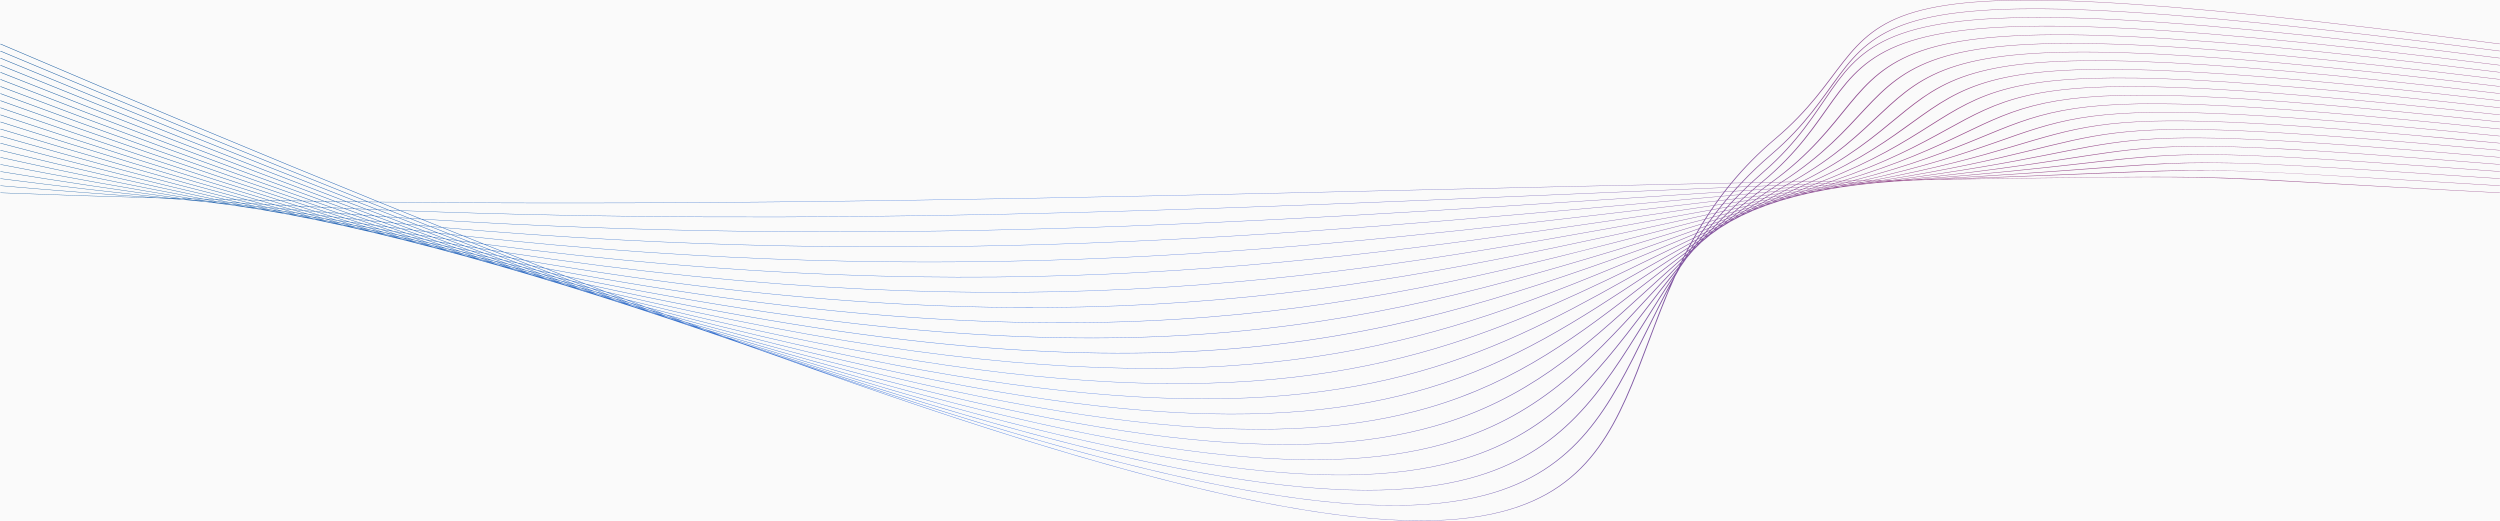 <svg width="1440" height="300" viewBox="0 0 1440 300" fill="none" xmlns="http://www.w3.org/2000/svg">
<rect width="1440" height="300" fill="#FAFAFA"/>
<path d="M112.97 115.587C112.548 115.532 112.133 115.48 111.711 115.424C111.366 115.403 111.022 115.382 110.678 115.36C111.442 115.435 112.206 115.512 112.97 115.587ZM1091.02 104.314L1089.91 104.432L1091.25 104.353L1092.3 104.268L1091.02 104.314ZM123.088 116.575C121.535 116.329 119.995 116.09 118.438 115.841C117.204 115.765 115.969 115.688 114.734 115.611C116.382 115.824 118.031 116.037 119.682 116.252C120.82 116.362 121.951 116.467 123.088 116.575ZM127.342 117.243L126.249 117.071L125.387 116.99C126.038 117.074 126.693 117.16 127.342 117.243ZM1080.41 105.181L1079.26 105.334L1080.58 105.226L1081.74 105.102L1080.41 105.181ZM1085.36 104.52C1084.57 104.624 1083.78 104.73 1082.99 104.835C1083.9 104.781 1084.81 104.729 1085.72 104.676C1086.53 104.59 1087.33 104.504 1088.13 104.419L1085.36 104.52ZM131.013 117.324C129.064 116.966 127.127 116.615 125.171 116.253C123.648 116.162 122.122 116.067 120.598 115.975C122.553 116.283 124.496 116.584 126.451 116.893C127.973 117.037 129.494 117.182 131.013 117.324ZM137.684 118.538L133.27 117.735C132.054 117.621 130.832 117.504 129.613 117.389C131.112 117.625 132.613 117.862 134.108 118.094C135.303 118.244 136.491 118.389 137.684 118.538ZM141.618 119.253L141.188 119.175L140.687 119.113C141 119.161 141.307 119.206 141.618 119.253ZM1070.14 106.288C1069.75 106.353 1069.36 106.418 1068.96 106.483L1070.34 106.334L1071.5 106.175L1070.14 106.288ZM1074.94 105.505L1072.59 105.889L1075.25 105.667C1076.05 105.559 1076.86 105.451 1077.66 105.343L1074.94 105.505ZM1079.71 104.729C1078.73 104.886 1077.76 105.044 1076.79 105.202L1080.25 104.997C1081.24 104.865 1082.23 104.731 1083.22 104.599L1079.71 104.729ZM138.52 118.025C136.287 117.564 134.068 117.11 131.824 116.643C130.17 116.546 128.518 116.45 126.861 116.352C129.081 116.761 131.274 117.152 133.491 117.558C135.168 117.714 136.847 117.872 138.52 118.025ZM146.147 119.587C144.177 119.184 142.208 118.781 140.234 118.376C138.738 118.24 137.248 118.108 135.748 117.969C137.643 118.315 139.538 118.66 141.424 119.001C142.997 119.195 144.58 119.396 146.147 119.587ZM152.63 120.914C151.286 120.642 149.926 120.362 148.57 120.083C147.358 119.937 146.143 119.787 144.928 119.639C146.326 119.89 147.711 120.134 149.101 120.382C150.277 120.559 151.458 120.739 152.63 120.914ZM1060.32 107.634L1059.13 107.871L1060.33 107.705C1060.76 107.633 1061.19 107.562 1061.62 107.491L1060.32 107.634ZM1064.88 106.731C1064.11 106.882 1063.34 107.034 1062.57 107.185C1063.45 107.089 1064.32 106.992 1065.2 106.896L1067.56 106.504C1066.66 106.58 1065.77 106.656 1064.88 106.731ZM1069.48 105.832C1068.53 106.017 1067.58 106.201 1066.64 106.386C1067.74 106.294 1068.84 106.202 1069.94 106.11C1070.93 105.948 1071.92 105.787 1072.91 105.626C1071.76 105.694 1070.62 105.763 1069.48 105.832ZM1074.08 104.938C1073.02 105.142 1071.96 105.348 1070.9 105.553C1072.19 105.476 1073.47 105.399 1074.76 105.323C1075.84 105.146 1076.92 104.968 1078.01 104.792C1076.7 104.841 1075.39 104.889 1074.08 104.938ZM145.724 118.673C143.322 118.127 140.937 117.59 138.521 117.036C136.784 116.937 135.038 116.831 133.298 116.73C135.702 117.228 138.071 117.706 140.466 118.2C142.222 118.36 143.972 118.516 145.724 118.673ZM153.843 120.506C151.621 120.005 149.401 119.505 147.174 119C145.511 118.852 143.846 118.702 142.181 118.551C144.398 119.007 146.613 119.461 148.818 119.911C150.5 120.114 152.166 120.306 153.843 120.506ZM161.393 122.21C159.521 121.794 157.622 121.361 155.728 120.932C154.205 120.751 152.688 120.574 151.161 120.39C153.144 120.794 155.118 121.192 157.086 121.587C158.531 121.8 159.952 121.999 161.393 122.21ZM168.524 123.775C167.056 123.452 165.598 123.135 164.136 122.815C163.085 122.662 162.04 122.514 160.987 122.359C162.584 122.675 164.184 122.992 165.781 123.308C166.7 123.467 167.606 123.618 168.524 123.775ZM1050.85 109.228C1050.45 109.321 1050.06 109.414 1049.66 109.506C1050.11 109.43 1050.56 109.353 1051 109.277L1052.14 109.047L1050.85 109.228ZM1055.22 108.199L1053.01 108.721C1053.84 108.605 1054.66 108.488 1055.49 108.373C1056.27 108.218 1057.04 108.064 1057.82 107.909C1056.95 108.006 1056.09 108.103 1055.22 108.199ZM1059.62 107.176C1058.69 107.39 1057.77 107.603 1056.84 107.818C1057.92 107.699 1059 107.58 1060.08 107.46C1061.02 107.273 1061.96 107.085 1062.91 106.898C1061.81 106.991 1060.71 107.083 1059.62 107.176ZM1064.01 106.161L1060.95 106.868C1062.19 106.763 1063.42 106.659 1064.65 106.555C1065.72 106.346 1066.78 106.138 1067.85 105.93L1064.01 106.161ZM1068.44 105.151C1067.34 105.4 1066.24 105.649 1065.14 105.9C1066.52 105.817 1067.9 105.734 1069.27 105.651C1070.4 105.431 1071.52 105.211 1072.65 104.992C1071.25 105.044 1069.85 105.098 1068.44 105.151ZM152.914 119.32C150.32 118.68 147.747 118.052 145.138 117.403C143.37 117.305 141.606 117.21 139.836 117.109C142.379 117.691 144.885 118.25 147.419 118.825C149.249 118.989 151.088 119.16 152.914 119.32ZM161.42 121.405C158.999 120.812 156.58 120.221 154.151 119.623C152.394 119.47 150.629 119.31 148.868 119.153C151.247 119.692 153.622 120.229 155.989 120.76C157.8 120.975 159.615 121.193 161.42 121.405ZM169.497 123.384C167.359 122.867 165.182 122.328 163.017 121.796C161.31 121.597 159.587 121.388 157.873 121.186C160.062 121.678 162.246 122.167 164.415 122.648C166.112 122.895 167.806 123.14 169.497 123.384ZM177.531 125.296C175.587 124.831 173.657 124.374 171.719 123.913C170.224 123.699 168.717 123.478 167.217 123.261C169.174 123.689 171.131 124.117 173.089 124.546C174.574 124.798 176.051 125.047 177.531 125.296ZM184.404 126.932C183.147 126.634 181.881 126.332 180.62 126.031C179.539 125.851 178.449 125.665 177.367 125.482C178.632 125.759 179.903 126.04 181.158 126.312C182.244 126.521 183.321 126.724 184.404 126.932ZM1041.78 111.068C1041.41 111.173 1041.03 111.28 1040.65 111.385L1041.79 111.152C1042.21 111.051 1042.63 110.95 1043.05 110.85L1041.78 111.068ZM1045.98 109.91C1045.26 110.109 1044.53 110.308 1043.81 110.508C1044.6 110.372 1045.39 110.237 1046.18 110.101C1046.93 109.924 1047.66 109.746 1048.41 109.57C1047.6 109.683 1046.79 109.796 1045.98 109.91ZM1050.13 108.768C1049.25 109.009 1048.38 109.25 1047.5 109.491C1048.52 109.348 1049.54 109.205 1050.56 109.063C1051.49 108.845 1052.41 108.627 1053.34 108.41C1052.27 108.529 1051.2 108.648 1050.13 108.768ZM1054.36 107.625C1053.36 107.892 1052.37 108.159 1051.38 108.428C1052.57 108.295 1053.77 108.162 1054.96 108.029C1055.98 107.789 1057.01 107.549 1058.03 107.31C1056.81 107.415 1055.58 107.52 1054.36 107.625ZM1058.55 106.493C1057.5 106.774 1056.46 107.056 1055.42 107.338C1056.74 107.226 1058.05 107.113 1059.37 107.002C1060.47 106.748 1061.56 106.495 1062.66 106.243C1061.29 106.326 1059.92 106.409 1058.55 106.493ZM1062.82 105.363C1061.71 105.656 1060.6 105.947 1059.5 106.242C1060.93 106.155 1062.36 106.068 1063.79 105.982C1064.93 105.719 1066.08 105.458 1067.22 105.197C1065.76 105.252 1064.29 105.307 1062.82 105.363ZM159.92 119.921C157.205 119.202 154.516 118.499 151.783 117.772C149.976 117.674 148.162 117.571 146.351 117.471C149.054 118.141 151.712 118.786 154.402 119.449C156.247 119.61 158.079 119.762 159.92 119.921ZM168.827 122.262C166.232 121.58 163.635 120.899 161.026 120.211C159.228 120.057 157.434 119.907 155.632 119.75C158.191 120.379 160.744 121.005 163.287 121.626C165.139 121.842 166.981 122.05 168.827 122.262ZM177.447 124.523C175.046 123.901 172.603 123.254 170.171 122.615C168.404 122.413 166.653 122.221 164.88 122.016C167.265 122.598 169.645 123.178 172.007 123.747C173.822 124.006 175.64 124.268 177.447 124.523ZM186.134 126.746C183.819 126.151 181.523 125.568 179.207 124.973C177.547 124.74 175.897 124.513 174.231 124.276C176.462 124.809 178.686 125.336 180.916 125.868C182.652 126.158 184.407 126.46 186.134 126.746ZM194.124 128.79C192.226 128.307 190.313 127.816 188.402 127.326C186.936 127.084 185.476 126.847 184.005 126.603C185.806 127.033 187.612 127.466 189.394 127.885C190.966 128.184 192.559 128.496 194.124 128.79ZM200.711 130.469C199.576 130.183 198.431 129.892 197.282 129.598C196.337 129.421 195.404 129.251 194.457 129.073C195.714 129.365 196.955 129.648 198.212 129.94C199.043 130.115 199.884 130.296 200.711 130.469ZM1033.14 113.159L1032.11 113.495C1032.45 113.412 1032.79 113.332 1033.12 113.25C1033.5 113.143 1033.87 113.036 1034.24 112.93L1033.14 113.159ZM1037.08 111.881C1036.4 112.101 1035.72 112.322 1035.03 112.543C1035.8 112.384 1036.56 112.224 1037.33 112.065L1039.46 111.47L1037.08 111.881ZM1041.08 110.604C1040.23 110.874 1039.39 111.145 1038.54 111.415C1039.51 111.247 1040.48 111.079 1041.46 110.911C1042.34 110.664 1043.23 110.418 1044.13 110.172C1043.11 110.316 1042.1 110.46 1041.08 110.604ZM1045.07 109.337C1044.12 109.636 1043.18 109.935 1042.24 110.234C1043.38 110.072 1044.52 109.909 1045.67 109.748L1048.62 108.937C1047.43 109.07 1046.25 109.204 1045.07 109.337ZM1049.09 108.076C1048.08 108.392 1047.07 108.708 1046.07 109.024C1047.32 108.882 1048.58 108.741 1049.84 108.6C1050.9 108.312 1051.96 108.026 1053.02 107.739C1051.71 107.851 1050.4 107.963 1049.09 108.076ZM1053.12 106.825C1052.06 107.151 1051.01 107.479 1049.95 107.807C1051.33 107.689 1052.71 107.57 1054.09 107.452C1055.18 107.156 1056.28 106.86 1057.37 106.565L1053.12 106.825ZM1057.18 105.58C1056.09 105.914 1055 106.249 1053.91 106.584L1058.3 106.315C1059.44 106.01 1060.59 105.708 1061.74 105.404C1060.22 105.463 1058.7 105.521 1057.18 105.58ZM166.946 120.521C164.09 119.719 161.267 118.936 158.392 118.123C156.57 118.027 154.751 117.933 152.926 117.835C155.736 118.582 158.494 119.299 161.289 120.037C163.174 120.198 165.064 120.363 166.946 120.521ZM176.138 123.089C173.418 122.331 170.695 121.571 167.958 120.804C166.109 120.649 164.249 120.486 162.395 120.328C165.087 121.039 167.773 121.745 170.447 122.445C172.348 122.662 174.244 122.876 176.138 123.089ZM185.094 125.583C182.538 124.879 179.938 124.15 177.349 123.427C175.5 123.22 173.646 123.009 171.792 122.798C174.371 123.474 176.948 124.147 179.501 124.808C181.372 125.071 183.23 125.325 185.094 125.583ZM194.114 128.04C191.615 127.358 189.138 126.688 186.636 126.003C184.846 125.756 183.056 125.509 181.26 125.258C183.749 125.897 186.22 126.527 188.703 127.162C190.516 127.461 192.308 127.747 194.114 128.04ZM202.679 130.373C200.48 129.778 198.259 129.171 196.041 128.565C194.351 128.291 192.666 128.02 190.969 127.742C193.182 128.31 195.402 128.882 197.589 129.436C199.297 129.755 200.978 130.058 202.679 130.373ZM210.734 132.547C208.878 132.05 207.023 131.553 205.151 131.046C203.661 130.772 202.178 130.501 200.682 130.224C202.72 130.735 204.72 131.224 206.755 131.734C208.092 132.011 209.402 132.273 210.734 132.547ZM218.068 134.492C216.851 134.169 215.636 133.846 214.426 133.526C213.56 133.349 212.699 133.174 211.832 132.996C213.19 133.333 214.557 133.675 215.911 134.01C216.636 134.175 217.344 134.329 218.068 134.492ZM1024.92 115.499C1024.58 115.627 1024.24 115.755 1023.9 115.883L1024.91 115.592L1025.97 115.241C1025.62 115.327 1025.27 115.413 1024.92 115.499ZM1028.65 114.094C1028 114.336 1027.36 114.579 1026.72 114.821L1028.78 114.315C1029.48 114.085 1030.18 113.857 1030.88 113.628C1030.14 113.784 1029.39 113.938 1028.65 114.094ZM1032.43 112.689C1031.61 112.989 1030.8 113.289 1029.99 113.591C1030.92 113.397 1031.85 113.205 1032.78 113.012C1033.62 112.738 1034.45 112.464 1035.3 112.19C1034.34 112.357 1033.38 112.522 1032.43 112.689ZM1036.19 111.297C1035.3 111.625 1034.41 111.955 1033.52 112.284C1034.59 112.098 1035.67 111.913 1036.74 111.727C1037.69 111.422 1038.64 111.118 1039.59 110.814C1038.46 110.975 1037.32 111.135 1036.19 111.297ZM1040.02 109.908C1039.04 110.258 1038.07 110.608 1037.11 110.96C1038.32 110.788 1039.54 110.616 1040.75 110.444C1041.75 110.125 1042.75 109.804 1043.76 109.485C1042.51 109.626 1041.26 109.767 1040.02 109.908ZM1043.82 108.531C1042.82 108.892 1041.82 109.255 1040.82 109.616C1042.13 109.468 1043.44 109.32 1044.76 109.172C1045.82 108.838 1046.88 108.507 1047.94 108.175C1046.57 108.293 1045.19 108.412 1043.82 108.531ZM1047.69 107.159C1046.64 107.529 1045.58 107.9 1044.54 108.273C1045.96 108.15 1047.38 108.028 1048.8 107.905C1049.89 107.566 1050.97 107.227 1052.06 106.889C1050.61 106.979 1049.15 107.069 1047.69 107.159ZM1051.55 105.797C1050.48 106.172 1049.42 106.549 1048.35 106.924C1049.85 106.832 1051.35 106.74 1052.85 106.648C1053.97 106.304 1055.09 105.961 1056.21 105.617C1054.66 105.677 1053.1 105.737 1051.55 105.797ZM173.866 121.093C170.936 120.227 167.988 119.35 165.035 118.47C163.179 118.375 161.321 118.277 159.463 118.179C162.41 119.011 165.297 119.808 168.228 120.631C170.111 120.788 171.986 120.939 173.866 121.093ZM183.395 123.904C180.537 123.066 177.658 122.216 174.771 121.362C172.925 121.211 171.09 121.068 169.24 120.914C172.046 121.701 174.846 122.483 177.632 123.258C179.552 123.473 181.481 123.693 183.395 123.904ZM192.836 126.656C190.06 125.849 187.28 125.04 184.484 124.222C182.607 124.016 180.725 123.806 178.843 123.596C181.55 124.35 184.255 125.101 186.934 125.838C188.899 126.109 190.88 126.39 192.836 126.656ZM202.012 129.321C199.417 128.573 196.791 127.808 194.166 127.044C192.28 126.789 190.371 126.519 188.477 126.258C191.111 126.979 193.722 127.687 196.347 128.402C198.234 128.708 200.134 129.021 202.012 129.321ZM211.139 131.93C208.671 131.225 206.206 130.523 203.728 129.812C201.921 129.524 200.087 129.219 198.273 128.927C200.677 129.583 203.088 130.245 205.464 130.886C207.356 131.234 209.257 131.588 211.139 131.93ZM219.731 134.387C217.604 133.785 215.439 133.161 213.282 132.543C211.513 132.223 209.714 131.885 207.936 131.559C210.225 132.172 212.467 132.759 214.75 133.368C216.411 133.709 218.078 134.052 219.731 134.387ZM228.109 136.736C226.289 136.225 224.476 135.719 222.658 135.21C221.263 134.928 219.842 134.632 218.441 134.347C220.263 134.831 222.091 135.317 223.907 135.797C225.308 136.111 226.714 136.426 228.109 136.736ZM234.979 138.66C234.048 138.401 233.107 138.136 232.171 137.873C231.258 137.672 230.327 137.46 229.412 137.257C230.312 137.496 231.211 137.733 232.101 137.966C233.062 138.198 234.02 138.429 234.979 138.66ZM1017.07 118.113C1016.76 118.249 1016.45 118.384 1016.14 118.52L1017.03 118.223C1017.38 118.088 1017.73 117.954 1018.08 117.819C1017.74 117.917 1017.41 118.015 1017.07 118.113ZM1020.62 116.566C1020.03 116.826 1019.43 117.086 1018.83 117.346C1019.47 117.161 1020.11 116.978 1020.75 116.794C1021.4 116.546 1022.04 116.298 1022.69 116.052C1022 116.223 1021.31 116.395 1020.62 116.566ZM1024.16 115.037C1023.4 115.362 1022.65 115.688 1021.9 116.013C1022.77 115.796 1023.64 115.578 1024.52 115.362C1025.32 115.06 1026.12 114.758 1026.92 114.456C1026 114.649 1025.08 114.843 1024.16 115.037ZM1027.74 113.508C1026.89 113.87 1026.04 114.232 1025.19 114.595C1026.22 114.38 1027.24 114.164 1028.26 113.95C1029.16 113.614 1030.06 113.28 1030.96 112.945C1029.89 113.133 1028.82 113.321 1027.74 113.508ZM1031.33 111.993C1030.41 112.376 1029.5 112.761 1028.6 113.145C1029.75 112.943 1030.9 112.74 1032.06 112.539C1033.02 112.185 1033.97 111.83 1034.93 111.477C1033.73 111.649 1032.53 111.821 1031.33 111.993ZM1034.95 110.484C1033.99 110.882 1033.03 111.28 1032.08 111.679C1033.33 111.499 1034.59 111.319 1035.84 111.14C1036.85 110.771 1037.87 110.403 1038.88 110.036C1037.57 110.185 1036.26 110.334 1034.95 110.484ZM1038.58 108.985C1037.59 109.392 1036.6 109.799 1035.61 110.208C1036.97 110.053 1038.33 109.899 1039.69 109.745C1040.72 109.37 1041.76 108.994 1042.79 108.62C1041.39 108.742 1039.99 108.863 1038.58 108.985ZM1042.25 107.496C1041.23 107.908 1040.21 108.322 1039.2 108.736C1040.63 108.611 1042.07 108.487 1043.51 108.362C1044.58 107.979 1045.65 107.599 1046.73 107.218L1042.25 107.496ZM1045.94 106.016C1044.89 106.433 1043.85 106.85 1042.81 107.268C1044.34 107.173 1045.87 107.078 1047.4 106.984C1048.48 106.6 1049.57 106.215 1050.66 105.832C1049.08 105.892 1047.51 105.955 1045.94 106.016ZM180.779 121.654C177.736 120.71 174.687 119.764 171.617 118.805C169.769 118.713 167.921 118.619 166.07 118.524C169.069 119.418 172.067 120.31 175.038 121.189C176.954 121.345 178.868 121.501 180.779 121.654ZM190.572 124.677C187.608 123.766 184.629 122.845 181.639 121.919C179.744 121.768 177.844 121.612 175.944 121.458C178.898 122.33 181.837 123.194 184.763 124.051C186.706 124.264 188.635 124.468 190.572 124.677ZM200.271 127.647C197.381 126.766 194.484 125.88 191.568 124.985C189.663 124.78 187.763 124.578 185.853 124.369C188.731 125.211 191.6 126.048 194.455 126.877C196.405 127.141 198.329 127.388 200.271 127.647ZM209.866 130.561C207.079 129.717 204.279 128.867 201.469 128.011C199.559 127.758 197.662 127.512 195.745 127.253C198.518 128.058 201.282 128.858 204.028 129.648C205.987 129.96 207.917 130.254 209.866 130.561ZM219.297 133.403C216.638 132.605 213.971 131.803 211.289 130.993C209.415 130.699 207.563 130.419 205.68 130.12C208.324 130.879 210.96 131.632 213.586 132.381C215.5 132.728 217.392 133.061 219.297 133.403ZM228.57 136.169C226.083 135.429 223.585 134.684 221.081 133.935C219.272 133.612 217.491 133.306 215.673 132.978C218.114 133.674 220.548 134.366 222.963 135.048C224.84 135.426 226.702 135.796 228.57 136.169ZM237.484 138.813C235.254 138.155 233.016 137.493 230.766 136.824C229.117 136.497 227.498 136.187 225.843 135.855C228.054 136.475 230.266 137.095 232.469 137.711C234.145 138.08 235.817 138.448 237.484 138.813ZM246.023 141.314C244.168 140.771 242.305 140.225 240.445 139.68C239.065 139.379 237.713 139.095 236.328 138.791C238.077 139.28 239.819 139.766 241.548 140.244C243.038 140.6 244.54 140.962 246.023 141.314ZM252.893 143.327C251.927 143.046 250.945 142.756 249.967 142.469C249.281 142.308 248.609 142.154 247.922 141.992C249.006 142.288 250.098 142.589 251.183 142.885C251.748 143.03 252.33 143.183 252.893 143.327ZM1009.69 120.979C1009.44 121.11 1009.18 121.242 1008.93 121.373L1009.56 121.124C1009.89 120.979 1010.22 120.834 1010.54 120.69L1009.69 120.979ZM1013.03 119.296C1012.46 119.58 1011.89 119.864 1011.33 120.15C1011.95 119.938 1012.56 119.726 1013.19 119.515C1013.77 119.256 1014.35 118.997 1014.94 118.737C1014.3 118.923 1013.66 119.109 1013.03 119.296ZM1016.34 117.633C1015.64 117.985 1014.94 118.338 1014.24 118.69C1015.04 118.455 1015.84 118.22 1016.64 117.985C1017.41 117.652 1018.17 117.319 1018.94 116.986C1018.07 117.202 1017.2 117.417 1016.34 117.633ZM1019.71 115.972C1018.9 116.368 1018.09 116.763 1017.29 117.16C1018.26 116.917 1019.24 116.675 1020.21 116.433C1021.05 116.068 1021.88 115.702 1022.72 115.338C1021.72 115.549 1020.71 115.76 1019.71 115.972ZM1023.06 114.33C1022.21 114.745 1021.36 115.162 1020.52 115.578C1021.59 115.35 1022.68 115.124 1023.76 114.897C1024.67 114.505 1025.59 114.115 1026.51 113.724C1025.36 113.926 1024.21 114.128 1023.06 114.33ZM1026.48 112.688C1025.57 113.123 1024.65 113.557 1023.75 113.993C1024.95 113.782 1026.16 113.572 1027.36 113.361C1028.31 112.959 1029.25 112.555 1030.2 112.153C1028.96 112.332 1027.72 112.509 1026.48 112.688ZM1029.88 111.062C1028.95 111.505 1028.03 111.949 1027.1 112.392C1028.38 112.207 1029.67 112.023 1030.96 111.839C1031.95 111.425 1032.94 111.012 1033.94 110.599C1032.58 110.754 1031.23 110.908 1029.88 111.062ZM1033.35 109.442C1032.38 109.893 1031.4 110.344 1030.44 110.798C1031.82 110.639 1033.21 110.481 1034.6 110.323C1035.61 109.904 1036.62 109.485 1037.64 109.067C1036.21 109.191 1034.78 109.317 1033.35 109.442ZM1036.8 107.836C1035.82 108.289 1034.84 108.746 1033.87 109.201C1035.33 109.073 1036.79 108.946 1038.25 108.818C1039.29 108.394 1040.33 107.972 1041.37 107.55C1039.85 107.645 1038.32 107.74 1036.8 107.836ZM1040.33 106.236C1039.31 106.694 1038.29 107.151 1037.29 107.611C1038.84 107.515 1040.39 107.418 1041.93 107.322C1042.99 106.897 1044.04 106.472 1045.1 106.049C1043.51 106.111 1041.92 106.173 1040.33 106.236ZM187.692 122.205C184.532 121.184 181.372 120.163 178.187 119.128C176.324 119.037 174.462 118.946 172.596 118.853C175.72 119.827 178.814 120.786 181.911 121.745C183.839 121.899 185.77 122.055 187.692 122.205ZM197.767 125.452C194.69 124.465 191.59 123.465 188.482 122.461C186.58 122.312 184.677 122.163 182.77 122.011C185.809 122.952 188.842 123.89 191.851 124.814C193.822 125.026 195.803 125.244 197.767 125.452ZM207.754 128.638C204.751 127.683 201.743 126.723 198.714 125.754C196.767 125.549 194.801 125.331 192.847 125.122C195.836 126.04 198.798 126.942 201.762 127.845C203.761 128.11 205.762 128.378 207.754 128.638ZM217.604 131.763C214.702 130.847 211.783 129.921 208.853 128.989C206.897 128.734 204.924 128.469 202.961 128.209C205.846 129.088 208.728 129.964 211.586 130.828C213.596 131.142 215.603 131.455 217.604 131.763ZM227.359 134.829C224.561 133.953 221.752 133.07 218.931 132.18C216.964 131.878 214.984 131.568 213.008 131.26C215.816 132.106 218.595 132.937 221.38 133.771C223.379 134.128 225.37 134.479 227.359 134.829ZM236.922 137.815C234.271 136.991 231.611 136.163 228.936 135.325C227.019 134.988 225.091 134.645 223.164 134.303C225.804 135.094 228.445 135.884 231.062 136.66C233.024 137.05 234.972 137.432 236.922 137.815ZM246.305 140.717C243.849 139.96 241.379 139.195 238.904 138.428C237.028 138.061 235.142 137.688 233.256 137.315C235.767 138.058 238.244 138.782 240.737 139.515C242.603 139.921 244.45 140.317 246.305 140.717ZM255.301 143.481C253.123 142.815 250.943 142.148 248.746 141.472C247.067 141.112 245.382 140.747 243.695 140.381C245.879 141.023 248.069 141.667 250.235 142.298C251.933 142.698 253.612 143.086 255.301 143.481ZM263.787 146.061C262.068 145.54 260.34 145.013 258.616 144.489C257.16 144.15 255.697 143.808 254.234 143.466C256.094 144.004 257.92 144.523 259.773 145.057C261.12 145.397 262.446 145.725 263.787 146.061ZM270.815 148.195C269.954 147.935 269.088 147.673 268.217 147.409C267.545 147.241 266.868 147.071 266.193 146.902C267.119 147.168 268.056 147.439 268.977 147.703C269.59 147.867 270.204 148.032 270.815 148.195ZM1002.8 124.092L1002.13 124.484C1002.34 124.392 1002.54 124.299 1002.74 124.207C1002.98 124.08 1003.22 123.953 1003.47 123.826L1002.8 124.092ZM1005.86 122.287C1005.34 122.591 1004.82 122.895 1004.3 123.199C1004.86 122.978 1005.42 122.757 1005.98 122.536C1006.54 122.248 1007.1 121.961 1007.66 121.673C1007.06 121.878 1006.46 122.082 1005.86 122.287ZM1008.97 120.49C1008.32 120.867 1007.66 121.244 1007.02 121.621C1007.76 121.367 1008.5 121.114 1009.24 120.86C1009.95 120.499 1010.67 120.137 1011.38 119.777C1010.58 120.014 1009.77 120.252 1008.97 120.49ZM1012.08 118.703C1011.34 119.125 1010.6 119.548 1009.87 119.97C1010.77 119.703 1011.68 119.437 1012.59 119.171C1013.38 118.773 1014.17 118.375 1014.97 117.978C1014 118.219 1013.04 118.461 1012.08 118.703ZM1015.24 116.921C1014.44 117.371 1013.64 117.823 1012.84 118.274C1013.87 118.017 1014.89 117.759 1015.91 117.502C1016.77 117.078 1017.63 116.655 1018.49 116.231C1017.41 116.461 1016.32 116.691 1015.24 116.921ZM1018.41 115.151C1017.56 115.62 1016.72 116.09 1015.88 116.561C1017.02 116.319 1018.16 116.077 1019.3 115.836C1020.19 115.397 1021.08 114.959 1021.98 114.521C1020.79 114.731 1019.6 114.941 1018.41 115.151ZM1021.62 113.39C1020.74 113.871 1019.86 114.352 1018.99 114.834C1020.21 114.618 1021.43 114.402 1022.66 114.186C1023.59 113.733 1024.53 113.283 1025.48 112.832C1024.19 113.018 1022.9 113.204 1021.62 113.39ZM1024.85 111.64C1023.94 112.129 1023.03 112.619 1022.13 113.109C1023.45 112.919 1024.77 112.727 1026.1 112.537C1027.05 112.08 1028 111.623 1028.96 111.167C1027.59 111.325 1026.22 111.483 1024.85 111.64ZM1028.1 109.901C1027.17 110.395 1026.25 110.89 1025.33 111.384C1026.72 111.224 1028.11 111.064 1029.51 110.904C1030.49 110.44 1031.49 109.979 1032.48 109.518C1031.02 109.646 1029.56 109.773 1028.1 109.901ZM1031.39 108.174C1030.44 108.671 1029.49 109.168 1028.54 109.667C1030.03 109.536 1031.51 109.406 1033 109.277C1033.99 108.813 1034.98 108.349 1035.98 107.887L1031.39 108.174ZM1034.71 106.459C1033.74 106.956 1032.78 107.455 1031.82 107.955C1033.36 107.858 1034.91 107.76 1036.46 107.664C1037.48 107.195 1038.51 106.732 1039.55 106.267C1037.93 106.33 1036.32 106.395 1034.71 106.459ZM194.499 122.727C191.298 121.654 188.028 120.545 184.781 119.448C182.905 119.36 181.024 119.266 179.145 119.175C182.365 120.221 185.564 121.256 188.755 122.287C190.674 122.436 192.585 122.581 194.499 122.727ZM204.893 126.19C201.682 125.121 198.488 124.061 195.255 122.98C193.353 122.835 191.452 122.691 189.544 122.542C192.713 123.565 195.865 124.579 199.002 125.584C200.974 125.792 202.927 125.987 204.893 126.19ZM215.126 129.594C212.035 128.573 208.888 127.52 205.757 126.477C203.814 126.277 201.884 126.086 199.933 125.882C203.02 126.87 206.092 127.851 209.149 128.823C211.147 129.084 213.137 129.339 215.126 129.594ZM225.36 132.956C222.292 131.949 219.228 130.946 216.136 129.926C214.173 129.675 212.22 129.43 210.249 129.174C213.259 130.131 216.25 131.075 219.233 132.017C221.277 132.331 223.326 132.648 225.36 132.956ZM235.4 136.247C232.467 135.291 229.493 134.313 226.524 133.339C224.539 133.039 222.553 132.739 220.559 132.434C223.463 133.349 226.363 134.262 229.239 135.162C231.291 135.522 233.361 135.893 235.4 136.247ZM245.402 139.486C242.542 138.562 239.677 137.634 236.795 136.698C234.809 136.356 232.812 136.006 230.816 135.657C233.63 136.536 236.415 137.399 239.206 138.265C241.264 138.668 243.357 139.091 245.402 139.486ZM255.118 142.619C252.444 141.762 249.747 140.891 247.044 140.018C245.102 139.644 243.141 139.258 241.187 138.878C243.814 139.693 246.442 140.508 249.043 141.308C251.061 141.741 253.112 142.194 255.118 142.619ZM264.686 145.672C262.204 144.883 259.71 144.086 257.212 143.287C255.314 142.886 253.39 142.47 251.482 142.062C253.971 142.825 256.421 143.566 258.897 144.32C260.82 144.767 262.775 145.232 264.686 145.672ZM273.806 148.568C271.647 147.886 269.481 147.2 267.3 146.507C265.614 146.12 263.902 145.719 262.207 145.327C264.301 145.966 266.403 146.608 268.475 147.234C270.246 147.675 272.045 148.132 273.806 148.568ZM282.467 151.289C280.781 150.76 279.082 150.225 277.39 149.693C275.994 149.35 274.579 148.996 273.177 148.649C275.054 149.211 276.919 149.767 278.792 150.328C280.03 150.655 281.236 150.964 282.467 151.289ZM289.717 153.561C288.823 153.283 287.926 153.003 287.024 152.72C286.42 152.562 285.818 152.405 285.214 152.247C286.105 152.512 287.006 152.785 287.889 153.046C288.493 153.215 289.113 153.393 289.717 153.561ZM996.337 127.472L995.734 127.886L996.223 127.625L996.927 127.2L996.337 127.472ZM999.13 125.556C998.676 125.866 998.228 126.176 997.774 126.486C998.25 126.267 998.73 126.047 999.208 125.828C999.732 125.514 1000.26 125.201 1000.79 124.888C1000.24 125.11 999.686 125.333 999.13 125.556ZM1002.03 123.61C1001.43 124.013 1000.82 124.416 1000.22 124.819C1000.92 124.542 1001.62 124.264 1002.32 123.986C1002.96 123.608 1003.59 123.228 1004.24 122.85C1003.5 123.103 1002.77 123.357 1002.03 123.61ZM1004.9 121.694C1004.22 122.143 1003.55 122.595 1002.88 123.044C1003.72 122.755 1004.55 122.464 1005.4 122.175C1006.13 121.746 1006.87 121.318 1007.61 120.89C1006.71 121.158 1005.8 121.426 1004.9 121.694ZM1007.85 119.768C1007.1 120.255 1006.35 120.742 1005.6 121.23C1006.57 120.944 1007.54 120.657 1008.51 120.371C1009.3 119.916 1010.09 119.46 1010.88 119.006C1009.87 119.26 1008.86 119.513 1007.85 119.768ZM1010.77 117.872C1009.99 118.374 1009.22 118.878 1008.45 119.38C1009.51 119.112 1010.58 118.845 1011.64 118.577C1012.48 118.1 1013.32 117.624 1014.17 117.147C1013.04 117.389 1011.9 117.63 1010.77 117.872ZM1013.77 115.973C1012.95 116.492 1012.12 117.011 1011.31 117.532C1012.47 117.283 1013.64 117.035 1014.81 116.788C1015.68 116.3 1016.55 115.812 1017.42 115.326C1016.2 115.541 1014.99 115.757 1013.77 115.973ZM1016.75 114.094C1015.91 114.619 1015.08 115.147 1014.25 115.673C1015.49 115.452 1016.75 115.231 1018 115.01C1018.89 114.513 1019.8 114.017 1020.7 113.522C1019.39 113.712 1018.07 113.903 1016.75 114.094ZM1019.81 112.219C1018.94 112.753 1018.06 113.287 1017.19 113.823C1018.53 113.628 1019.87 113.435 1021.21 113.241C1022.13 112.74 1023.05 112.24 1023.98 111.74C1022.59 111.9 1021.2 112.059 1019.81 112.219ZM1022.85 110.364C1021.97 110.898 1021.1 111.436 1020.22 111.972C1021.63 111.809 1023.05 111.647 1024.46 111.484C1025.4 110.979 1026.34 110.475 1027.29 109.972C1025.81 110.103 1024.33 110.233 1022.85 110.364ZM1025.98 108.515C1025.06 109.054 1024.15 109.592 1023.24 110.133L1027.73 109.738C1028.69 109.232 1029.65 108.727 1030.61 108.224L1025.98 108.515ZM1029.08 106.683C1028.16 107.22 1027.26 107.76 1026.34 108.299L1031.03 108.004C1032.01 107.498 1032.98 106.993 1033.96 106.489C1032.34 106.553 1030.71 106.618 1029.08 106.683ZM201.396 123.255C198.051 122.095 194.689 120.926 191.31 119.748C189.44 119.662 187.573 119.579 185.701 119.491C188.987 120.6 192.294 121.722 195.533 122.806C197.486 122.955 199.448 123.11 201.396 123.255ZM211.979 126.914C208.712 125.789 205.418 124.649 202.115 123.504C200.181 123.36 198.234 123.207 196.294 123.059C199.563 124.152 202.801 125.228 206.045 126.307C208.025 126.511 210.006 126.715 211.979 126.914ZM222.503 130.525C219.278 129.421 216.053 128.317 212.798 127.197C210.84 127 208.873 126.796 206.908 126.595C210.092 127.655 213.286 128.72 216.431 129.759C218.462 130.018 220.481 130.271 222.503 130.525ZM232.905 134.078C229.778 133.015 226.614 131.931 223.451 130.849C221.451 130.598 219.449 130.346 217.44 130.09C220.585 131.127 223.707 132.152 226.825 133.174C228.862 133.481 230.879 133.776 232.905 134.078ZM243.261 137.58C240.173 136.538 237.103 135.505 233.99 134.448C231.992 134.153 229.997 133.859 227.988 133.556C231.037 134.556 234.082 135.553 237.097 136.534C239.165 136.891 241.204 137.23 243.261 137.58ZM253.415 141.004C250.486 140.022 247.51 139.015 244.544 138.013C242.527 137.671 240.519 137.334 238.491 136.986C241.455 137.949 244.408 138.906 247.344 139.854C249.384 140.247 251.388 140.618 253.415 141.004ZM263.553 144.381C260.678 143.424 257.822 142.478 254.929 141.511C252.947 141.136 250.978 140.768 248.985 140.386C251.843 141.307 254.679 142.217 257.508 143.123C259.541 143.553 261.532 143.958 263.553 144.381ZM273.368 147.644C270.726 146.771 268.043 145.876 265.368 144.984C263.425 144.58 261.498 144.185 259.544 143.773C262.232 144.633 264.921 145.493 267.581 146.338C269.53 146.785 271.432 147.204 273.368 147.644ZM283.129 150.846C280.633 150.028 278.137 149.21 275.632 148.386C273.773 147.966 271.931 147.556 270.062 147.13C272.611 147.937 275.124 148.724 277.656 149.52C279.5 149.974 281.296 150.399 283.129 150.846ZM292.485 153.908C290.303 153.198 288.098 152.476 285.889 151.752C284.239 151.352 282.606 150.961 280.948 150.555C283.08 151.226 285.219 151.901 287.326 152.559C289.046 153.009 290.776 153.465 292.485 153.908ZM301.269 156.748C299.632 156.219 297.99 155.687 296.353 155.158C294.976 154.803 293.563 154.427 292.18 154.068C293.919 154.607 295.651 155.141 297.387 155.677C298.683 156.036 299.978 156.393 301.269 156.748ZM308.369 159.043C307.707 158.831 307.032 158.611 306.364 158.395C305.797 158.24 305.214 158.077 304.643 157.921C305.472 158.176 306.304 158.434 307.125 158.685C307.544 158.807 307.952 158.922 308.369 159.043ZM990.294 131.151C990.127 131.284 989.958 131.417 989.792 131.55L990.17 131.318L990.788 130.884C990.622 130.973 990.459 131.062 990.294 131.151ZM992.9 129.072L991.694 130.034C992.11 129.811 992.533 129.589 992.95 129.366C993.413 129.044 993.878 128.721 994.347 128.399L992.9 129.072ZM995.538 126.998C994.985 127.427 994.433 127.856 993.887 128.286C994.537 127.984 995.181 127.681 995.833 127.38L997.59 126.174C996.906 126.449 996.22 126.723 995.538 126.998ZM998.196 124.937C997.575 125.418 996.954 125.899 996.335 126.38C997.101 126.072 997.868 125.764 998.638 125.456C999.32 124.993 1000.01 124.531 1000.7 124.069C999.866 124.358 999.03 124.648 998.196 124.937ZM1000.88 122.888C1000.2 123.404 999.516 123.921 998.84 124.439C999.74 124.126 1000.65 123.815 1001.55 123.503C1002.28 123.014 1003.01 122.524 1003.75 122.034C1002.79 122.319 1001.84 122.604 1000.88 122.888ZM1003.59 120.849C1002.87 121.387 1002.16 121.926 1001.45 122.465C1002.44 122.169 1003.43 121.874 1004.43 121.579C1005.21 121.064 1006 120.551 1006.79 120.037C1005.72 120.307 1004.66 120.579 1003.59 120.849ZM1006.35 118.818C1005.59 119.374 1004.82 119.931 1004.07 120.489C1005.18 120.208 1006.28 119.927 1007.39 119.646C1008.2 119.124 1008.99 118.6 1009.8 118.079C1008.65 118.325 1007.5 118.571 1006.35 118.818ZM1009.12 116.802C1008.33 117.367 1007.56 117.933 1006.79 118.499C1007.96 118.247 1009.14 117.995 1010.32 117.743C1011.16 117.205 1012.01 116.67 1012.86 116.134C1011.61 116.357 1010.36 116.579 1009.12 116.802ZM1011.93 114.796C1011.12 115.369 1010.31 115.942 1009.51 116.517C1010.78 116.29 1012.06 116.062 1013.34 115.835C1014.19 115.296 1015.04 114.756 1015.9 114.218C1014.57 114.41 1013.25 114.603 1011.93 114.796ZM1014.76 112.804C1013.94 113.38 1013.12 113.957 1012.3 114.535C1013.65 114.339 1014.99 114.144 1016.33 113.949C1017.21 113.401 1018.11 112.857 1019 112.313C1017.59 112.476 1016.18 112.641 1014.76 112.804ZM1017.65 110.824C1016.79 111.403 1015.94 111.982 1015.1 112.564C1016.54 112.398 1017.97 112.232 1019.41 112.066C1020.3 111.522 1021.18 110.975 1022.07 110.432C1020.6 110.563 1019.12 110.693 1017.65 110.824ZM1020.54 108.86C1019.68 109.438 1018.83 110.018 1017.98 110.598C1019.47 110.466 1020.97 110.334 1022.46 110.203C1023.37 109.654 1024.3 109.108 1025.23 108.563L1020.54 108.86ZM1023.5 106.907C1022.61 107.486 1021.73 108.064 1020.86 108.646L1025.6 108.346C1026.52 107.802 1027.43 107.255 1028.36 106.711C1026.74 106.776 1025.12 106.842 1023.5 106.907ZM208.19 123.748C204.738 122.513 201.32 121.296 197.845 120.048C195.968 119.965 194.085 119.875 192.206 119.789C195.62 120.979 199.011 122.157 202.392 123.329C204.332 123.473 206.256 123.607 208.19 123.748ZM219.035 127.622C215.68 126.429 212.272 125.208 208.872 123.992C206.949 123.852 205.033 123.718 203.104 123.575C206.447 124.734 209.783 125.89 213.088 127.027C215.073 127.227 217.058 127.427 219.035 127.622ZM229.879 131.454C226.527 130.27 223.191 129.095 219.809 127.895C217.844 127.702 215.879 127.508 213.907 127.31C217.21 128.447 220.474 129.562 223.748 130.682C225.789 130.938 227.847 131.205 229.879 131.454ZM240.54 135.212C237.301 134.076 234.027 132.92 230.749 131.762C228.74 131.516 226.712 131.258 224.695 131.006C227.904 132.105 231.122 133.207 234.291 134.284C236.372 134.592 238.47 134.911 240.54 135.212ZM251.146 138.918C247.97 137.81 244.789 136.7 241.583 135.577C239.529 135.278 237.441 134.959 235.377 134.655C238.559 135.733 241.689 136.784 244.845 137.849C246.945 138.205 249.058 138.569 251.146 138.918ZM261.619 142.559C258.542 141.493 255.451 140.42 252.342 139.336C250.286 138.993 248.195 138.631 246.127 138.281C249.172 139.309 252.224 140.342 255.229 141.348C257.36 141.751 259.502 142.162 261.619 142.559ZM271.976 146.133C269.014 145.114 266.028 144.083 263.036 143.047C260.962 142.661 258.854 142.254 256.768 141.86C259.748 142.855 262.704 143.836 265.662 144.82C267.769 145.258 269.884 145.703 271.976 146.133ZM282.212 149.639C279.355 148.663 276.506 147.692 273.624 146.702C271.59 146.285 269.522 145.848 267.476 145.423C270.302 146.362 273.12 147.297 275.915 148.219C278.017 148.694 280.126 149.173 282.212 149.639ZM292.196 153.042C289.56 152.148 286.891 151.236 284.224 150.325C282.225 149.88 280.189 149.414 278.177 148.961C280.846 149.838 283.511 150.713 286.158 151.579C288.174 152.069 290.195 152.561 292.196 153.042ZM302.145 156.397C299.631 155.551 297.142 154.719 294.614 153.864C292.73 153.413 290.81 152.942 288.915 152.484C291.51 153.331 294.074 154.161 296.647 154.995C298.498 155.474 300.305 155.926 302.145 156.397ZM311.53 159.553C309.395 158.84 307.227 158.108 305.064 157.379C303.416 156.958 301.78 156.545 300.123 156.119C302.311 156.828 304.507 157.541 306.674 158.238C308.305 158.683 309.91 159.114 311.53 159.553ZM320.547 162.547L315.355 160.825C314.072 160.479 312.799 160.139 311.509 159.789C313.23 160.338 314.935 160.879 316.652 161.426C317.947 161.798 319.258 162.179 320.547 162.547ZM327.601 164.887C326.99 164.685 326.367 164.477 325.752 164.273C325.287 164.141 324.833 164.015 324.368 163.883C325.007 164.086 325.658 164.296 326.293 164.496C326.733 164.628 327.163 164.755 327.601 164.887ZM984.713 135.112C984.593 135.226 984.476 135.34 984.356 135.454L984.595 135.283C984.764 135.144 984.935 135.006 985.103 134.868L984.713 135.112ZM987.13 132.859C986.768 133.197 986.404 133.535 986.043 133.873C986.437 133.627 986.826 133.382 987.221 133.137C987.613 132.817 987.998 132.497 988.392 132.178C987.972 132.405 987.55 132.632 987.13 132.859ZM989.492 130.663C989.008 131.108 988.534 131.553 988.053 131.998C988.627 131.689 989.198 131.379 989.773 131.07C990.313 130.636 990.86 130.203 991.405 129.769C990.767 130.067 990.129 130.365 989.492 130.663ZM991.936 128.456C991.371 128.964 990.806 129.472 990.248 129.981C990.959 129.648 991.677 129.315 992.392 128.982C993.007 128.495 993.617 128.008 994.238 127.521C993.467 127.832 992.704 128.144 991.936 128.456ZM994.361 126.275C993.748 126.82 993.146 127.366 992.539 127.911C993.372 127.575 994.203 127.238 995.038 126.901C995.708 126.378 996.384 125.856 997.061 125.334C996.158 125.647 995.26 125.961 994.361 126.275ZM996.864 124.088C996.201 124.664 995.539 125.24 994.885 125.817C995.825 125.489 996.763 125.161 997.705 124.833C998.414 124.288 999.123 123.743 999.84 123.2C998.848 123.496 997.853 123.792 996.864 124.088ZM999.355 121.926C998.667 122.517 997.989 123.109 997.308 123.7C998.338 123.392 999.37 123.084 1000.4 122.776C1001.15 122.214 1001.89 121.652 1002.64 121.09C1001.55 121.369 1000.45 121.648 999.355 121.926ZM1001.92 119.769C1001.19 120.374 1000.47 120.978 999.762 121.584C1000.88 121.299 1002 121.015 1003.12 120.73C1003.89 120.156 1004.67 119.582 1005.45 119.01C1004.27 119.263 1003.09 119.516 1001.92 119.769ZM1004.47 117.632C1003.73 118.242 1003 118.854 1002.27 119.466C1003.48 119.207 1004.68 118.949 1005.89 118.691C1006.68 118.111 1007.48 117.531 1008.28 116.952C1007.01 117.178 1005.74 117.405 1004.47 117.632ZM1007.1 115.501C1006.33 116.118 1005.57 116.736 1004.81 117.355C1006.1 117.126 1007.38 116.896 1008.67 116.667C1009.48 116.081 1010.3 115.497 1011.13 114.913L1007.1 115.501ZM1009.73 113.389C1008.95 114.007 1008.18 114.628 1007.41 115.248C1008.77 115.049 1010.13 114.851 1011.5 114.652C1012.33 114.065 1013.16 113.479 1014 112.893C1012.57 113.059 1011.15 113.223 1009.73 113.389ZM1012.42 111.288C1011.62 111.908 1010.82 112.529 1010.03 113.152C1011.46 112.986 1012.9 112.819 1014.34 112.653C1015.18 112.064 1016.04 111.476 1016.9 110.89C1015.41 111.022 1013.92 111.155 1012.42 111.288ZM1015.12 109.204C1014.31 109.823 1013.51 110.445 1012.71 111.066C1014.22 110.932 1015.72 110.798 1017.24 110.664C1018.1 110.077 1018.96 109.49 1019.83 108.905L1015.12 109.204ZM1017.89 107.133C1017.06 107.752 1016.23 108.371 1015.41 108.993L1020.14 108.691C1021.02 108.104 1021.91 107.52 1022.8 106.935L1017.89 107.133ZM214.985 124.238C211.457 122.941 207.932 121.646 204.371 120.33C202.487 120.249 200.609 120.172 198.723 120.088C202.229 121.347 205.674 122.572 209.154 123.817C211.098 123.958 213.045 124.101 214.985 124.238ZM226.069 128.302C222.613 127.039 219.137 125.765 215.643 124.48C213.712 124.344 211.771 124.201 209.837 124.061C213.272 125.29 216.709 126.52 220.1 127.725C222.095 127.921 224.08 128.111 226.069 128.302ZM237.089 132.319C233.682 131.081 230.255 129.832 226.811 128.573C224.834 128.383 222.857 128.193 220.873 127.998C224.287 129.21 227.663 130.4 231.046 131.594C233.071 131.843 235.072 132.076 237.089 132.319ZM248.041 136.285C244.678 135.07 241.316 133.855 237.92 132.622C235.917 132.381 233.926 132.148 231.916 131.902C235.256 133.081 238.585 134.254 241.888 135.413C243.954 135.713 245.985 135.991 248.041 136.285ZM258.869 140.191C255.604 139.018 252.296 137.823 248.991 136.628C246.955 136.338 244.939 136.06 242.893 135.764C246.161 136.909 249.412 138.045 252.647 139.172C254.735 139.52 256.794 139.85 258.869 140.191ZM269.662 144.047C266.425 142.892 263.21 141.749 259.945 140.579C257.902 140.245 255.887 139.928 253.833 139.587C257.022 140.697 260.183 141.792 263.341 142.885C265.46 143.28 267.555 143.66 269.662 144.047ZM280.262 147.826C277.175 146.732 274.039 145.61 270.913 144.494C268.854 144.116 266.827 143.758 264.757 143.373C267.825 144.435 270.893 145.497 273.926 146.539C276.049 146.975 278.153 147.399 280.262 147.826ZM290.847 151.559C287.815 150.49 284.787 149.425 281.733 148.345C279.673 147.929 277.645 147.531 275.573 147.108C278.578 148.138 281.536 149.142 284.517 150.159C286.637 150.632 288.742 151.095 290.847 151.559ZM301.2 155.197C298.336 154.194 295.447 153.179 292.549 152.158C290.534 151.716 288.554 151.294 286.525 150.844C289.326 151.8 292.133 152.761 294.896 153.696C297.006 154.201 299.106 154.701 301.2 155.197ZM311.474 158.775C308.747 157.828 306.006 156.872 303.256 155.912C301.298 155.451 299.38 155.011 297.409 154.541C300.07 155.438 302.721 156.329 305.369 157.219C307.404 157.738 309.453 158.265 311.474 158.775ZM321.432 162.222C318.964 161.371 316.501 160.522 314.01 159.659C312.121 159.183 310.185 158.682 308.282 158.199C310.759 159.03 313.22 159.853 315.671 160.67C317.593 161.188 319.523 161.711 321.432 162.222ZM330.927 165.488C328.852 164.777 326.753 164.053 324.659 163.332C322.969 162.882 321.237 162.408 319.536 161.952C321.714 162.675 323.898 163.402 326.061 164.116C327.694 164.58 329.304 165.03 330.927 165.488ZM340.088 168.613C338.348 168.021 336.635 167.444 334.888 166.848C333.611 166.49 332.325 166.126 331.042 165.764C332.801 166.342 334.526 166.902 336.277 167.476C337.541 167.851 338.831 168.241 340.088 168.613ZM347.212 171.03C346.628 170.833 346.037 170.631 345.452 170.433C345.043 170.313 344.639 170.195 344.229 170.075C344.868 170.283 345.52 170.498 346.156 170.705C346.51 170.815 346.858 170.921 347.212 171.03ZM1012.26 107.362C1011.49 108.02 1010.72 108.681 1009.95 109.341L1014.71 109.037C1015.54 108.409 1016.38 107.785 1017.22 107.16L1012.26 107.362ZM979.664 139.32L979.401 139.615L979.531 139.506L979.903 139.145L979.664 139.32ZM981.795 136.943C981.477 137.295 981.16 137.647 980.843 137.999C981.199 137.74 981.551 137.481 981.908 137.222C982.261 136.884 982.614 136.546 982.965 136.208C982.576 136.453 982.183 136.698 981.795 136.943ZM983.932 134.601C983.503 135.067 983.077 135.532 982.653 135.998C983.161 135.678 983.676 135.357 984.187 135.037C984.678 134.572 985.18 134.108 985.681 133.644C985.094 133.962 984.515 134.282 983.932 134.601ZM986.104 132.261C985.604 132.795 985.107 133.328 984.613 133.862C985.276 133.501 985.943 133.14 986.609 132.779C987.156 132.269 987.7 131.759 988.249 131.249C987.533 131.586 986.818 131.923 986.104 132.261ZM988.312 129.927C987.759 130.507 987.208 131.087 986.661 131.668C987.434 131.304 988.202 130.94 988.977 130.577C989.585 130.019 990.207 129.463 990.826 128.906C989.989 129.246 989.147 129.586 988.312 129.927ZM990.549 127.609C989.956 128.217 989.367 128.827 988.783 129.436C989.662 129.078 990.546 128.72 991.429 128.362C992.068 127.785 992.702 127.206 993.347 126.629C992.413 126.956 991.479 127.282 990.549 127.609ZM992.815 125.304C992.192 125.932 991.572 126.56 990.958 127.188C991.922 126.85 992.894 126.512 993.861 126.174C994.542 125.571 995.237 124.969 995.93 124.367C994.888 124.679 993.854 124.992 992.815 125.304ZM995.117 123.011C994.466 123.653 993.819 124.296 993.178 124.939C994.242 124.619 995.306 124.299 996.374 123.98C997.072 123.371 997.761 122.761 998.466 122.154C997.348 122.439 996.233 122.725 995.117 123.011ZM997.453 120.731C996.778 121.382 996.108 122.035 995.443 122.688C996.586 122.396 997.727 122.103 998.873 121.811C999.6 121.188 1000.34 120.569 1001.08 119.948C999.872 120.209 998.662 120.47 997.453 120.731ZM999.825 118.465C999.129 119.122 998.439 119.781 997.755 120.44C998.983 120.175 1000.21 119.91 1001.44 119.645C1002.18 119.022 1002.92 118.397 1003.67 117.775C1002.39 118.005 1001.11 118.235 999.825 118.465ZM1002.23 116.213C1001.52 116.874 1000.81 117.536 1000.11 118.199C1001.41 117.966 1002.71 117.732 1004.01 117.499C1004.78 116.868 1005.56 116.241 1006.34 115.612C1004.97 115.812 1003.6 116.013 1002.23 116.213ZM1004.68 113.977C1003.95 114.639 1003.22 115.303 1002.5 115.967C1003.88 115.765 1005.26 115.562 1006.65 115.36C1007.43 114.731 1008.2 114.101 1008.99 113.475C1007.55 113.641 1006.12 113.809 1004.68 113.977ZM1007.17 111.755C1006.42 112.418 1005.67 113.081 1004.94 113.746C1006.39 113.577 1007.84 113.407 1009.29 113.238C1010.09 112.607 1010.9 111.979 1011.71 111.351C1010.2 111.486 1008.68 111.62 1007.17 111.755ZM1007.82 111.175L1007.41 111.537C1008.94 111.401 1010.47 111.266 1011.99 111.13C1012.8 110.502 1013.61 109.874 1014.43 109.248L1009.71 109.55C1009.08 110.091 1008.44 110.631 1007.82 111.175ZM221.738 124.709C218.153 123.357 214.531 121.986 210.901 120.61C209.013 120.531 207.122 120.449 205.232 120.367C208.82 121.693 212.377 123.001 215.929 124.306C217.868 124.443 219.803 124.576 221.738 124.709ZM233.118 128.984C229.541 127.643 225.974 126.306 222.364 124.946C220.438 124.813 218.517 124.684 216.587 124.548C220.114 125.844 223.617 127.127 227.107 128.403C229.107 128.595 231.123 128.797 233.118 128.984ZM244.334 133.188C240.864 131.893 237.338 130.568 233.821 129.248C231.839 129.062 229.838 128.864 227.849 128.673C231.323 129.943 234.787 131.207 238.222 132.455C240.259 132.699 242.305 132.949 244.334 133.188ZM255.534 137.347C252.068 136.061 248.63 134.79 245.132 133.486C243.114 133.249 241.078 133 239.052 132.758C242.492 134.007 245.89 135.233 249.298 136.463C251.38 136.76 253.462 137.057 255.534 137.347ZM266.59 141.443C263.236 140.206 259.837 138.944 256.441 137.684C254.386 137.397 252.314 137.1 250.248 136.806C253.594 138.015 256.949 139.229 260.252 140.415C262.371 140.761 264.484 141.104 266.59 141.443ZM277.608 145.491C274.294 144.276 270.977 143.059 267.631 141.826C265.541 141.49 263.437 141.147 261.335 140.804C264.656 141.994 267.925 143.156 271.218 144.33C273.356 144.722 275.484 145.108 277.608 145.491ZM288.493 149.473C285.277 148.3 282.041 147.117 278.787 145.924C276.689 145.547 274.58 145.162 272.469 144.776C275.672 145.919 278.872 147.06 282.035 148.181C284.197 148.618 286.345 149.045 288.493 149.473ZM299.268 153.39C296.153 152.261 293.013 151.119 289.865 149.972C287.753 149.552 285.631 149.127 283.505 148.7C286.634 149.806 289.742 150.901 292.842 151.993C294.995 152.465 297.129 152.926 299.268 153.39ZM309.942 157.242C306.915 156.152 303.896 155.067 300.841 153.962C298.75 153.51 296.649 153.053 294.543 152.592C297.56 153.653 300.554 154.7 303.54 155.744C305.687 156.251 307.811 156.745 309.942 157.242ZM320.481 161.031C317.619 160.007 314.711 158.959 311.812 157.914C309.747 157.434 307.673 156.948 305.593 156.459C308.514 157.48 311.437 158.501 314.326 159.503C316.399 160.024 318.423 160.518 320.481 161.031ZM330.908 164.74C328.153 163.761 325.411 162.789 322.638 161.801C320.653 161.309 318.687 160.826 316.687 160.325C319.476 161.289 322.218 162.227 324.987 163.181C326.981 163.712 328.927 164.217 330.908 164.74ZM341.03 168.33C338.539 167.451 336.017 166.555 333.493 165.658C331.644 165.172 329.808 164.692 327.946 164.199C330.382 165.038 332.821 165.879 335.224 166.7C337.158 167.242 339.11 167.795 341.03 168.33ZM350.684 171.719C348.541 170.968 346.389 170.211 344.238 169.456C342.632 169.011 341.052 168.581 339.437 168.13C341.551 168.847 343.671 169.568 345.779 170.283C347.421 170.765 349.053 171.242 350.684 171.719ZM359.819 174.914C358.179 174.343 356.544 173.774 354.89 173.195C353.614 172.824 352.314 172.44 351.032 172.066C352.748 172.646 354.43 173.205 356.133 173.778C357.355 174.153 358.603 174.542 359.819 174.914ZM367.122 177.444L365.464 176.87C365.132 176.769 364.803 176.67 364.469 176.569C365.118 176.785 365.776 177.007 366.422 177.222C366.657 177.297 366.888 177.369 367.122 177.444ZM975.115 143.794L974.929 144.047L974.957 144.019L975.251 143.678L975.115 143.794ZM976.972 141.3C976.705 141.655 976.44 142.01 976.175 142.364L977.019 141.643C977.336 141.281 977.654 140.92 977.973 140.558C977.636 140.805 977.306 141.053 976.972 141.3ZM978.863 138.808C978.496 139.287 978.131 139.766 977.767 140.245C978.218 139.913 978.677 139.582 979.13 139.251C979.55 138.778 979.972 138.305 980.396 137.833C979.883 138.158 979.374 138.483 978.863 138.808ZM980.789 136.32C980.349 136.882 979.914 137.443 979.481 138.005C980.076 137.627 980.665 137.249 981.263 136.871C981.75 136.333 982.238 135.795 982.731 135.258C982.084 135.612 981.433 135.966 980.789 136.32ZM982.744 133.849C982.257 134.459 981.773 135.069 981.294 135.679C981.996 135.294 982.699 134.91 983.404 134.524C983.944 133.938 984.488 133.351 985.035 132.764C984.271 133.126 983.506 133.488 982.744 133.849ZM984.73 131.392C984.208 132.032 983.689 132.672 983.174 133.312C983.974 132.933 984.782 132.555 985.585 132.175C986.163 131.558 986.746 130.942 987.333 130.326C986.462 130.681 985.598 131.037 984.73 131.392ZM986.752 128.945C986.197 129.609 985.645 130.274 985.099 130.94C986 130.571 986.897 130.203 987.801 129.834C988.408 129.2 989.019 128.565 989.634 127.931C988.672 128.268 987.712 128.607 986.752 128.945ZM988.81 126.51C988.228 127.19 987.652 127.871 987.08 128.553C988.067 128.205 989.054 127.858 990.044 127.51C990.677 126.86 991.314 126.211 991.956 125.563C990.908 125.878 989.856 126.194 988.81 126.51ZM990.902 124.091C990.297 124.782 989.7 125.473 989.106 126.165C990.174 125.842 991.248 125.52 992.319 125.197C992.976 124.537 993.637 123.878 994.303 123.219C993.168 123.51 992.033 123.8 990.902 124.091ZM993.032 121.686C992.407 122.383 991.788 123.082 991.174 123.781C992.324 123.486 993.478 123.191 994.629 122.896C995.306 122.229 995.989 121.563 996.676 120.898C995.46 121.161 994.245 121.423 993.032 121.686ZM995.202 119.296C994.556 119.998 993.916 120.701 993.283 121.406C994.513 121.139 995.744 120.874 996.976 120.608C997.671 119.937 998.372 119.267 999.078 118.599C997.784 118.831 996.493 119.064 995.202 119.296ZM997.41 116.922C996.746 117.626 996.089 118.332 995.438 119.038C996.744 118.803 998.05 118.568 999.358 118.333C1000.07 117.661 1000.79 116.989 1001.51 116.319L997.41 116.922ZM999.659 114.563C998.978 115.268 998.304 115.974 997.637 116.681C999.017 116.478 1000.4 116.276 1001.78 116.073C1002.51 115.4 1003.24 114.729 1003.98 114.058C1002.54 114.227 1001.1 114.395 999.659 114.563ZM1001.95 112.222C1001.25 112.925 1000.56 113.63 999.879 114.336C1001.33 114.166 1002.79 113.997 1004.24 113.827C1004.98 113.156 1005.73 112.485 1006.49 111.816C1004.97 111.951 1003.46 112.087 1001.95 112.222ZM1004.28 109.898C1003.57 110.599 1002.86 111.302 1002.16 112.007C1003.69 111.87 1005.21 111.734 1006.74 111.598C1006.92 111.434 1007.1 111.271 1007.29 111.108C1007.87 110.601 1008.46 110.097 1009.05 109.592L1004.28 109.898ZM1006.66 107.591C1005.93 108.29 1005.21 108.989 1004.49 109.691L1009.29 109.384C1010.06 108.718 1010.83 108.052 1011.62 107.388L1006.66 107.591ZM228.469 125.165C224.821 123.758 221.104 122.313 217.404 120.877C215.52 120.801 213.635 120.725 211.748 120.646C215.399 122.031 219.046 123.412 222.651 124.771C224.592 124.904 226.531 125.035 228.469 125.165ZM240.058 129.62C236.402 128.215 232.768 126.823 229.078 125.4C227.147 125.271 225.212 125.14 223.277 125.007C226.917 126.378 230.51 127.724 234.117 129.077C236.107 129.264 238.076 129.438 240.058 129.62ZM251.54 134.025C247.97 132.66 244.348 131.268 240.733 129.879C238.759 129.699 236.795 129.524 234.815 129.339C238.366 130.672 241.934 132.013 245.437 133.32C247.48 133.56 249.507 133.791 251.54 134.025ZM262.983 138.383C259.436 137.035 255.881 135.682 252.296 134.313C250.277 134.081 248.272 133.857 246.245 133.62C249.774 134.935 253.253 136.223 256.75 137.519C258.832 137.81 260.912 138.099 262.983 138.383ZM274.326 142.686C270.847 141.37 267.344 140.041 263.824 138.703C261.771 138.423 259.72 138.143 257.657 137.856C261.1 139.133 264.539 140.408 267.94 141.663C270.07 142.004 272.21 142.352 274.326 142.686ZM285.579 146.932C282.171 145.65 278.728 144.349 275.28 143.046C273.187 142.716 271.085 142.381 268.981 142.045C272.372 143.294 275.74 144.532 279.096 145.762C281.255 146.15 283.435 146.552 285.579 146.932ZM296.768 151.125C293.404 149.867 290.046 148.612 286.647 147.335C284.534 146.961 282.401 146.577 280.274 146.195C283.594 147.411 286.887 148.613 290.171 149.809C292.365 150.245 294.59 150.699 296.768 151.125ZM307.786 155.242C304.557 154.042 301.267 152.808 297.992 151.583C295.856 151.166 293.694 150.733 291.542 150.307C294.754 151.478 297.966 152.648 301.139 153.797C303.346 154.274 305.595 154.775 307.786 155.242ZM318.778 159.309C315.59 158.131 312.414 156.959 309.199 155.767C307.054 155.31 304.874 154.835 302.711 154.369C305.869 155.509 308.975 156.622 312.103 157.748C314.319 158.263 316.579 158.804 318.778 159.309ZM329.534 163.277C326.517 162.169 323.468 161.043 320.413 159.914C318.283 159.426 316.117 158.917 313.971 158.419C316.98 159.502 319.989 160.585 322.957 161.645C325.15 162.19 327.358 162.743 329.534 163.277ZM340.247 167.198C337.354 166.142 334.444 165.076 331.524 164.006C329.42 163.491 327.268 162.948 325.147 162.424C328.049 163.457 330.94 164.485 333.819 165.506C335.961 166.07 338.122 166.644 340.247 167.198ZM350.662 170.987C347.954 170.005 345.25 169.025 342.515 168.028C340.494 167.503 338.435 166.956 336.398 166.423C339.141 167.394 341.855 168.351 344.569 169.306C346.609 169.872 348.637 170.43 350.662 170.987ZM360.86 174.677C358.412 173.796 355.93 172.895 353.454 171.997C351.572 171.482 349.664 170.952 347.768 170.429C350.263 171.307 352.763 172.188 355.231 173.05C357.117 173.598 358.987 174.137 360.86 174.677ZM370.71 178.21C368.525 177.428 366.361 176.656 364.165 175.869C362.559 175.407 360.971 174.956 359.355 174.489C361.519 175.241 363.662 175.982 365.817 176.729C367.453 177.226 369.084 177.719 370.71 178.21ZM379.792 181.457C378.268 180.916 376.717 180.358 375.175 179.806C373.929 179.432 372.653 179.042 371.401 178.665C372.986 179.214 374.566 179.759 376.135 180.299C377.347 180.682 378.585 181.078 379.792 181.457ZM387.313 184.118L385.742 183.563L385.024 183.339C385.698 183.569 386.381 183.804 387.054 184.034L387.313 184.118ZM971.058 148.565L970.987 148.682L971.105 148.515L971.058 148.565ZM972.652 145.933C972.435 146.285 972.222 146.638 972.007 146.991C972.24 146.755 972.476 146.519 972.709 146.284C972.973 145.92 973.237 145.556 973.503 145.192C973.218 145.439 972.935 145.686 972.652 145.933ZM974.293 143.287C973.98 143.786 973.67 144.284 973.361 144.783C973.765 144.433 974.166 144.084 974.572 143.735C974.929 143.25 975.288 142.766 975.649 142.282C975.196 142.617 974.743 142.952 974.293 143.287ZM975.962 140.658C975.585 141.243 975.212 141.83 974.841 142.415C975.371 142.022 975.9 141.629 976.432 141.235C976.858 140.669 977.286 140.103 977.717 139.537C977.132 139.91 976.544 140.284 975.962 140.658ZM977.657 138.048C977.238 138.684 976.825 139.32 976.414 139.956C977.048 139.551 977.689 139.145 978.326 138.739C978.8 138.121 979.279 137.503 979.76 136.885C979.055 137.273 978.359 137.661 977.657 138.048ZM979.393 135.446C978.938 136.119 978.486 136.794 978.04 137.468C978.778 137.061 979.516 136.654 980.257 136.246C980.765 135.598 981.277 134.95 981.792 134.303C980.991 134.683 980.191 135.065 979.393 135.446ZM981.16 132.855C980.676 133.555 980.198 134.255 979.723 134.956C980.554 134.56 981.383 134.164 982.217 133.768C982.754 133.097 983.296 132.427 983.841 131.757C982.948 132.123 982.05 132.489 981.16 132.855ZM982.968 130.28C982.458 130.997 981.954 131.715 981.455 132.433C982.37 132.057 983.291 131.68 984.21 131.304C984.773 130.615 985.34 129.928 985.912 129.24C984.929 129.587 983.948 129.934 982.968 130.28ZM984.81 127.721C984.278 128.45 983.752 129.179 983.231 129.91C984.231 129.556 985.236 129.202 986.24 128.849C986.825 128.149 987.414 127.45 988.009 126.752C986.94 127.075 985.877 127.397 984.81 127.721ZM986.693 125.174C986.141 125.912 985.594 126.651 985.052 127.39C986.136 127.062 987.218 126.734 988.306 126.406C988.909 125.7 989.519 124.994 990.134 124.288C988.985 124.584 987.839 124.879 986.693 125.174ZM988.617 122.643C988.044 123.387 987.475 124.132 986.914 124.878C988.077 124.578 989.238 124.278 990.404 123.979C991.028 123.267 991.658 122.556 992.293 121.846C991.067 122.112 989.842 122.377 988.617 122.643ZM990.58 120.129C989.989 120.875 989.405 121.623 988.827 122.371L992.543 121.566C993.184 120.852 993.833 120.138 994.486 119.425C993.184 119.66 991.88 119.894 990.58 120.129ZM992.59 117.631C991.98 118.379 991.376 119.128 990.78 119.877L994.723 119.167C995.38 118.452 996.044 117.737 996.714 117.024L992.59 117.631ZM994.637 115.152C994.011 115.899 993.394 116.647 992.782 117.396L996.941 116.783C997.615 116.069 998.294 115.355 998.981 114.642C997.532 114.812 996.085 114.982 994.637 115.152ZM996.735 112.689C996.091 113.434 995.454 114.181 994.826 114.929C996.285 114.758 997.742 114.586 999.202 114.415C999.89 113.703 1000.59 112.991 1001.29 112.281C999.77 112.417 998.252 112.553 996.735 112.689ZM998.873 110.246C998.214 110.988 997.563 111.731 996.918 112.476L1001.5 112.066C1002.2 111.355 1002.92 110.647 1003.64 109.939L998.873 110.246ZM1001.06 107.821C1000.39 108.559 999.718 109.299 999.057 110.041L1003.85 109.732C1004.57 109.026 1005.29 108.32 1006.03 107.617L1001.06 107.821ZM235.218 125.617C231.481 124.144 227.678 122.635 223.891 121.135C222.005 121.061 220.118 120.986 218.229 120.91C221.954 122.355 225.697 123.81 229.366 125.226C231.317 125.356 233.271 125.49 235.218 125.617ZM247.014 130.255C243.295 128.796 239.563 127.328 235.806 125.847C233.867 125.721 231.923 125.591 229.98 125.462C233.69 126.892 237.353 128.297 241.03 129.709C243.025 129.891 245.025 130.077 247.014 130.255ZM258.714 134.839C255.058 133.411 251.368 131.964 247.669 130.513C245.689 130.336 243.693 130.15 241.705 129.968C245.351 131.368 248.998 132.769 252.599 134.145C254.642 134.379 256.679 134.61 258.714 134.839ZM270.341 139.374C266.736 137.973 263.092 136.55 259.445 135.125C257.42 134.898 255.388 134.666 253.354 134.433C256.966 135.812 260.556 137.179 264.129 138.538C266.208 138.822 268.271 139.097 270.341 139.374ZM281.906 143.859C278.335 142.477 274.761 141.093 271.151 139.69C269.094 139.415 267.037 139.139 264.969 138.857C268.53 140.21 272.065 141.549 275.585 142.88C277.705 143.214 279.799 143.533 281.906 143.859ZM293.344 148.282C289.874 146.945 286.338 145.574 282.821 144.212C280.729 143.889 278.642 143.57 276.538 143.24C280.023 144.558 283.51 145.877 286.952 147.171C289.098 147.55 291.211 147.91 293.344 148.282ZM304.762 152.659C301.303 151.335 297.863 150.02 294.37 148.677C292.254 148.31 290.148 147.949 288.018 147.573C291.471 148.87 294.875 150.14 298.293 151.418C300.468 151.843 302.603 152.244 304.762 152.659ZM316.02 156.964C312.684 155.694 309.303 154.399 305.924 153.104C303.788 152.695 301.668 152.294 299.517 151.875C302.855 153.124 306.2 154.376 309.494 155.6C311.691 156.067 313.84 156.507 316.02 156.964ZM327.217 161.216C323.947 159.977 320.661 158.729 317.356 157.472C315.206 157.022 313.077 156.583 310.911 156.124C314.193 157.342 317.448 158.545 320.698 159.745C322.894 160.249 325.038 160.722 327.217 161.216ZM338.358 165.423C335.163 164.22 331.959 163.012 328.728 161.789C326.586 161.305 324.468 160.835 322.31 160.342C325.508 161.522 328.684 162.691 331.844 163.85C334.037 164.387 336.182 164.896 338.358 165.423ZM349.275 169.527C346.239 168.391 343.16 167.231 340.085 166.072C337.964 165.561 335.863 165.061 333.726 164.54C336.774 165.658 339.823 166.776 342.834 167.874C345.002 168.436 347.125 168.974 349.275 169.527ZM360.161 173.585C357.192 172.48 354.248 171.389 351.252 170.27C349.168 169.736 347.093 169.207 344.992 168.664C347.948 169.739 350.856 170.788 353.787 171.849C355.923 172.434 358.043 173.01 360.161 173.585ZM370.709 177.504C367.995 176.5 365.241 175.475 362.488 174.45C360.505 173.915 358.555 173.396 356.557 172.851C359.218 173.815 361.877 174.779 364.501 175.722C366.572 176.317 368.654 176.918 370.709 177.504ZM381.077 181.319C378.617 180.416 376.145 179.505 373.671 178.594C371.776 178.056 369.837 177.494 367.926 176.948C370.465 177.857 373.005 178.767 375.527 179.667C377.394 180.227 379.225 180.767 381.077 181.319ZM390.931 184.93C388.796 184.151 386.661 183.372 384.504 182.58C382.876 182.098 381.259 181.62 379.619 181.131C381.796 181.906 383.934 182.659 386.091 183.423C387.71 183.929 389.323 184.431 390.931 184.93ZM400.227 188.312C398.71 187.762 397.175 187.202 395.65 186.647C394.445 186.275 393.21 185.886 391.999 185.511C393.509 186.044 395.032 186.585 396.527 187.111C397.755 187.508 399.004 187.918 400.227 188.312ZM407.339 190.889C406.966 190.754 406.603 190.625 406.229 190.49L405.826 190.361L407.339 190.889ZM968.849 150.835C968.681 151.181 968.516 151.526 968.35 151.872L968.937 151.161C969.142 150.81 969.349 150.459 969.557 150.108L968.849 150.835ZM970.23 148.039C969.972 148.557 969.714 149.074 969.46 149.592C969.809 149.234 970.153 148.876 970.504 148.518C970.805 148.015 971.109 147.512 971.414 147.008C971.021 147.352 970.621 147.696 970.23 148.039ZM971.626 145.281C971.314 145.886 971.007 146.491 970.701 147.096C971.167 146.69 971.636 146.283 972.103 145.877C972.467 145.283 972.834 144.689 973.204 144.095C972.674 144.491 972.154 144.886 971.626 145.281ZM973.067 142.521C972.717 143.184 972.369 143.847 972.026 144.51C972.598 144.082 973.174 143.654 973.749 143.225C974.153 142.582 974.559 141.939 974.97 141.296C974.333 141.705 973.7 142.113 973.067 142.521ZM974.542 139.771C974.157 140.478 973.778 141.185 973.401 141.892C974.074 141.459 974.744 141.026 975.42 140.592C975.857 139.913 976.297 139.234 976.742 138.555C976.009 138.961 975.272 139.366 974.542 139.771ZM976.054 137.041C975.642 137.775 975.233 138.509 974.831 139.244C975.591 138.822 976.356 138.4 977.119 137.978C977.585 137.27 978.055 136.563 978.53 135.856C977.703 136.251 976.878 136.646 976.054 137.041ZM977.601 134.324C977.166 135.077 976.736 135.83 976.311 136.583C977.158 136.178 978.01 135.772 978.86 135.367C979.35 134.641 979.844 133.916 980.343 133.192C979.426 133.569 978.515 133.946 977.601 134.324ZM979.191 131.619C978.732 132.387 978.277 133.156 977.83 133.927C978.765 133.541 979.696 133.155 980.634 132.769C981.145 132.031 981.663 131.294 982.184 130.558C981.186 130.911 980.188 131.265 979.191 131.619ZM980.823 128.928C980.343 129.707 979.87 130.486 979.402 131.266C980.416 130.907 981.431 130.547 982.447 130.188C982.978 129.441 983.513 128.694 984.055 127.949C982.978 128.275 981.897 128.602 980.823 128.928ZM982.492 126.257C981.994 127.042 981.503 127.827 981.016 128.613C982.107 128.282 983.203 127.951 984.297 127.619C984.847 126.866 985.404 126.113 985.966 125.361C984.807 125.66 983.649 125.959 982.492 126.257ZM984.21 123.601C983.692 124.389 983.181 125.179 982.677 125.97C983.844 125.668 985.017 125.366 986.188 125.065C986.755 124.308 987.329 123.552 987.91 122.796C986.675 123.064 985.443 123.333 984.21 123.601ZM985.966 120.963C985.43 121.753 984.905 122.545 984.383 123.337C985.628 123.066 986.872 122.795 988.119 122.525C988.704 121.766 989.295 121.009 989.892 120.253C988.582 120.49 987.275 120.726 985.966 120.963ZM987.774 118.342C987.221 119.133 986.673 119.924 986.133 120.717C987.452 120.479 988.769 120.24 990.09 120.002C990.692 119.243 991.302 118.486 991.918 117.73L987.774 118.342ZM989.624 115.74C989.054 116.529 988.492 117.319 987.937 118.111L992.109 117.495C992.727 116.738 993.348 115.983 993.98 115.229C992.528 115.399 991.074 115.569 989.624 115.74ZM991.523 113.157C990.935 113.943 990.355 114.731 989.783 115.52L994.168 115.006C994.802 114.251 995.444 113.498 996.092 112.746L991.523 113.157ZM993.472 110.595C992.867 111.377 992.27 112.161 991.681 112.947C993.213 112.809 994.742 112.671 996.275 112.534C996.923 111.783 997.578 111.034 998.241 110.287L993.472 110.595ZM995.465 108.052C994.844 108.83 994.234 109.61 993.629 110.391L998.425 110.082C999.089 109.335 999.762 108.59 1000.44 107.846L995.465 108.052ZM241.909 126.041C238.091 124.504 234.234 122.947 230.371 121.387C228.484 121.315 226.594 121.241 224.704 121.167C228.513 122.675 232.333 124.19 236.092 125.672C238.036 125.798 239.97 125.918 241.909 126.041ZM253.922 130.865C250.134 129.348 246.314 127.813 242.482 126.271C240.548 126.149 238.618 126.028 236.679 125.903C240.462 127.394 244.225 128.873 247.966 130.342C249.957 130.52 251.938 130.692 253.922 130.865ZM265.882 135.645C262.12 134.144 258.349 132.639 254.546 131.116C252.571 130.944 250.604 130.776 248.622 130.6C252.35 132.063 256.062 133.517 259.747 134.957C261.792 135.186 263.846 135.422 265.882 135.645ZM277.737 140.371C274.051 138.907 270.306 137.411 266.573 135.921C264.548 135.699 262.511 135.47 260.478 135.242C264.153 136.678 267.828 138.114 271.457 139.525C273.546 139.804 275.658 140.097 277.737 140.371ZM289.531 145.039C285.862 143.588 282.213 142.149 278.507 140.677C276.44 140.407 274.344 140.118 272.266 139.841C275.913 141.258 279.518 142.651 283.126 144.047C285.259 144.377 287.411 144.717 289.531 145.039ZM301.199 149.647C297.638 148.245 294.022 146.814 290.412 145.387C288.306 145.069 286.16 144.727 284.041 144.401C287.595 145.777 291.17 147.164 294.675 148.513C296.849 148.89 299.04 149.278 301.199 149.647ZM312.828 154.207C309.297 152.825 305.761 151.44 302.193 150.036C300.051 149.672 297.869 149.284 295.712 148.911C299.241 150.267 302.732 151.602 306.226 152.94C308.426 153.363 310.643 153.794 312.828 154.207ZM324.34 158.704C320.893 157.362 317.426 156.008 313.938 154.642C311.773 154.234 309.567 153.803 307.387 153.385C310.826 154.702 314.254 156.013 317.651 157.306C319.882 157.772 322.127 158.248 324.34 158.704ZM335.746 163.139C332.393 161.839 329.002 160.519 325.606 159.197C323.42 158.747 321.19 158.272 318.986 157.813C322.345 159.091 325.694 160.364 329.015 161.621C331.259 162.127 333.519 162.642 335.746 163.139ZM347.16 167.546C343.838 166.265 340.527 164.992 337.17 163.692C334.975 163.205 332.736 162.692 330.524 162.194C333.841 163.448 337.118 164.681 340.399 165.915C342.654 166.46 344.925 167.013 347.16 167.546ZM358.372 171.862C355.205 170.648 351.984 169.405 348.77 168.166C346.578 167.645 344.335 167.096 342.123 166.564C345.286 167.755 348.461 168.953 351.577 170.118C353.838 170.697 356.129 171.294 358.372 171.862ZM369.448 176.089C366.362 174.913 363.272 173.735 360.159 172.545C357.993 171.998 355.799 171.434 353.615 170.877C356.696 172.026 359.757 173.164 362.814 174.3C365.031 174.899 367.251 175.501 369.448 176.089ZM380.315 180.22C377.417 179.121 374.502 178.015 371.568 176.898C369.444 176.331 367.278 175.741 365.136 175.164C368.109 176.268 371.061 177.36 373.998 178.445C376.125 179.048 378.206 179.626 380.315 180.22ZM391.117 184.3C388.363 183.263 385.578 182.209 382.793 181.155C380.786 180.593 378.782 180.033 376.757 179.461C379.463 180.458 382.172 181.458 384.846 182.438C386.935 183.058 389.046 183.69 391.117 184.3ZM401.52 188.201C399.005 187.26 396.518 186.335 393.985 185.383C392.105 184.832 390.205 184.27 388.311 183.71C390.895 184.654 393.439 185.577 396.003 186.51C397.859 187.083 399.678 187.635 401.52 188.201ZM411.365 191.881C409.309 191.116 407.215 190.331 405.129 189.55C403.519 189.058 401.915 188.57 400.294 188.072C402.398 188.837 404.495 189.599 406.571 190.349C408.177 190.864 409.771 191.372 411.365 191.881ZM420.821 195.379L416.281 193.701C415.128 193.335 413.947 192.954 412.787 192.584C414.307 193.13 415.84 193.684 417.354 194.227C418.508 194.61 419.672 194.999 420.821 195.379ZM427.683 197.915L427.118 197.707L426.827 197.612L427.683 197.915ZM468.851 212.576C692.821 292.534 804.209 310.304 864.903 294.64C917.595 281.04 932.186 242.229 949.163 197.072C953.11 186.57 957.189 175.726 961.905 164.775C957.179 173.61 952.858 182.36 948.647 190.886C927.4 233.915 908.959 271.26 855.407 285.302C793.321 301.582 684.125 286.498 468.851 212.576ZM448.04 205.09C448.363 205.207 448.676 205.319 448.997 205.436C677.397 285.316 791.262 301.881 855.054 285.154C908.431 271.157 926.855 233.845 948.084 190.856C953.177 180.541 958.433 169.899 964.372 159.174L964.422 159.06C958.588 167.783 953.198 176.435 947.945 184.872C922.585 225.587 900.355 261.279 846.357 275.683C780.888 293.147 668.812 279.288 448.04 205.09ZM433.758 199.878C435.317 200.447 436.869 201.015 438.424 201.583C665.489 278.637 779.759 293.205 846.001 275.535C899.839 261.173 922.049 225.513 947.385 184.834C953.171 175.544 959.12 165.993 965.646 156.374C965.813 156.013 965.981 155.653 966.151 155.292C959.656 163.311 953.566 171.273 947.615 179.055C918.361 217.303 892.456 251.176 838.292 265.896C769.803 284.51 656.202 272.46 433.758 199.878ZM421.217 195.258C423.308 196.032 425.41 196.812 427.478 197.573C654.013 272.013 768.965 284.493 837.93 265.749C891.947 251.069 917.831 217.225 947.06 179.008C953.427 170.683 959.952 162.151 966.963 153.563C967.207 153.047 967.453 152.532 967.701 152.016C960.737 159.234 954.123 166.407 947.645 173.434C914.81 209.05 885.427 240.922 831.457 255.892C759.799 275.769 644.88 265.823 421.217 195.258ZM409.092 190.761C411.634 191.709 414.148 192.642 416.663 193.574C643.265 265.471 759.111 275.712 831.091 255.746C884.934 240.812 914.292 208.966 947.1 173.379C953.927 165.974 960.912 158.405 968.29 150.794C968.589 150.181 968.889 149.567 969.193 148.954C961.9 155.367 954.899 161.748 948.028 168.013C912.057 200.81 879.522 230.474 826.201 245.598C751.006 266.926 634.561 259.314 409.092 190.761ZM397.243 186.331C400.002 187.364 402.753 188.393 405.497 189.417C633.24 259 750.402 266.848 825.83 245.453C879.037 230.362 911.547 200.72 947.491 167.948C954.684 161.39 962.013 154.706 969.676 147.989C970.009 147.322 970.346 146.655 970.686 145.988C963.173 151.636 955.9 157.259 948.746 162.792C910.274 192.552 875.087 219.769 823.02 234.905C743.768 257.944 625.481 252.961 397.243 186.331ZM385.613 181.947C388.533 183.053 391.462 184.163 394.337 185.244C624.41 252.705 743.215 257.852 822.644 234.763C874.611 219.656 909.774 192.457 948.22 162.717C955.664 156.959 963.236 151.104 971.074 145.225C971.441 144.513 971.811 143.801 972.185 143.089C964.551 148.018 957.112 152.929 949.779 157.773C909.719 184.231 872.654 208.71 822.668 223.641C738.61 248.751 618.079 246.84 385.613 181.947ZM373.947 177.53C377.036 178.704 380.086 179.857 383.141 181.014C617.131 246.597 738.091 248.651 822.285 223.5C872.194 208.592 909.234 184.129 949.269 157.687C956.872 152.666 964.59 147.572 972.519 142.46C972.911 141.717 973.309 140.975 973.711 140.233C966.041 144.501 958.527 148.754 951.102 152.957C910.823 175.762 873.097 197.121 826.369 211.509C736.351 239.227 613.016 241.068 373.947 177.53ZM362.263 173.07C365.496 174.307 368.717 175.536 371.913 176.754C612.227 240.859 735.864 239.119 825.981 211.37C872.649 197 910.355 175.653 950.611 152.861C958.286 148.516 966.056 144.118 973.997 139.705C974.411 138.944 974.831 138.184 975.256 137.424C967.624 141.083 960.114 144.734 952.683 148.348C914.37 166.98 878.004 184.665 836.365 197.928C738.515 229.099 611.623 235.835 362.263 173.07ZM350.636 168.606C353.938 169.878 357.233 171.146 360.491 172.394C610.927 235.654 738.041 228.988 835.97 197.792C877.565 184.542 913.914 166.864 952.211 148.241C959.88 144.511 967.63 140.743 975.514 136.966C975.949 136.19 976.391 135.414 976.838 134.639C969.298 137.754 961.852 140.863 954.473 143.946C922.132 157.456 890.958 170.479 857.758 181.468C748.442 217.654 617.263 231.772 350.636 168.606ZM338.892 164.081C342.326 165.408 345.7 166.704 349.099 168.014C616.653 231.611 747.98 217.539 857.355 181.334C890.529 170.353 921.694 157.334 954.025 143.828C961.626 140.653 969.295 137.45 977.067 134.242C977.522 133.455 977.983 132.667 978.45 131.881C971.035 134.514 963.696 137.143 956.407 139.754C807.081 193.246 678.573 239.288 338.892 164.081ZM327.178 159.525C330.622 160.867 334.072 162.211 337.469 163.527C678.06 239.176 806.603 193.138 955.989 139.625C963.483 136.94 971.033 134.236 978.662 131.529C979.136 130.734 979.618 129.94 980.105 129.147C972.817 131.361 965.587 133.574 958.398 135.774C798.664 184.657 658.684 227.5 327.178 159.525ZM315.357 154.915C318.899 156.301 322.411 157.67 325.912 159.033C658.193 227.38 798.213 184.536 958.01 135.635C965.391 133.376 972.814 131.104 980.3 128.83C980.791 128.032 981.287 127.235 981.792 126.438C974.59 128.299 967.432 130.158 960.308 132.009C790.261 176.195 638.538 215.628 315.357 154.915ZM303.499 150.263C307.104 151.681 310.684 153.085 314.249 154.48C638.073 215.498 789.844 176.063 959.958 131.86C967.257 129.963 974.593 128.057 981.976 126.151C982.486 125.349 983.004 124.549 983.527 123.749C976.301 125.322 969.108 126.894 961.944 128.461C781.757 167.866 618.089 203.667 303.499 150.263ZM291.585 145.564C295.241 147.009 298.897 148.454 302.506 149.874C617.642 203.53 781.37 167.724 961.631 128.303C968.955 126.701 976.31 125.093 983.7 123.485C984.227 122.684 984.759 121.883 985.299 121.084C977.836 122.434 970.401 123.785 962.991 125.132C772.947 159.674 597.23 191.615 291.585 145.564ZM279.576 140.814C283.326 142.302 287.014 143.756 290.725 145.224C596.818 191.475 772.592 159.522 962.718 124.965C970.273 123.592 977.854 122.215 985.465 120.838C986.007 120.037 986.561 119.238 987.119 118.439C979.035 119.633 970.975 120.829 962.937 122.022C763.474 151.628 575.789 179.483 279.576 140.814ZM267.569 136.028C271.328 137.528 275.105 139.038 278.815 140.511C575.397 179.338 763.15 151.468 962.703 121.849C970.873 120.636 979.063 119.421 987.281 118.207C987.84 117.409 988.407 116.611 988.982 115.815C979.589 116.92 970.222 118.027 960.873 119.132C752.747 143.731 553.524 167.272 267.569 136.028ZM255.471 131.195C259.299 132.729 263.089 134.241 266.877 135.752C553.139 167.119 752.452 143.565 960.684 118.953C970.148 117.834 979.631 116.713 989.141 115.596C989.717 114.8 990.299 114.007 990.891 113.214C978.919 114.292 966.975 115.374 955.051 116.456C739.552 135.997 529.849 155.004 255.471 131.195ZM243.348 126.326C247.199 127.875 251.041 129.42 254.846 130.944C529.474 154.842 739.286 135.825 954.899 116.273C966.927 115.182 978.974 114.09 991.049 113.004C991.641 112.213 992.242 111.423 992.85 110.635C975.732 111.742 958.651 112.862 941.585 113.982C721.262 128.436 503.598 142.709 243.348 126.326ZM231.171 121.416C235.058 122.986 238.933 124.55 242.775 126.096C503.23 142.538 721.022 128.259 941.476 113.796C958.629 112.671 975.8 111.544 993.008 110.431C993.617 109.645 994.23 108.86 994.854 108.077C966.503 109.251 938.196 110.464 909.891 111.678C690.685 121.078 471.485 130.474 231.171 121.416ZM1002.69 105.429L997.516 105.531C996.879 106.304 996.247 107.078 995.625 107.855L1000.62 107.648C1001.3 106.907 1001.99 106.167 1002.69 105.429ZM1008.46 105.315C1006.74 105.348 1005.02 105.383 1003.3 105.416C1002.6 106.15 1001.92 106.886 1001.24 107.623L1006.23 107.417C1006.97 106.715 1007.71 106.014 1008.46 105.315ZM1014.25 105.204C1012.52 105.237 1010.8 105.269 1009.08 105.303C1008.33 105.998 1007.6 106.694 1006.87 107.392L1011.86 107.188C1012.65 106.524 1013.44 105.864 1014.25 105.204ZM1020.01 105.093C1018.3 105.125 1016.59 105.158 1014.87 105.191C1014.08 105.847 1013.29 106.503 1012.51 107.161L1017.49 106.959C1018.33 106.336 1019.16 105.712 1020.01 105.093ZM1025.79 104.984C1024.08 105.016 1022.38 105.048 1020.67 105.08C1019.83 105.695 1019 106.314 1018.16 106.932L1023.11 106.732C1024 106.149 1024.89 105.565 1025.79 104.984ZM1031.57 104.876L1026.46 104.971C1025.57 105.547 1024.69 106.126 1023.81 106.704C1025.44 106.638 1027.08 106.572 1028.72 106.506C1029.66 105.96 1030.62 105.419 1031.57 104.876ZM1037.34 104.769L1032.27 104.863C1031.33 105.401 1030.38 105.937 1029.44 106.478C1031.08 106.412 1032.72 106.347 1034.36 106.282C1035.35 105.776 1036.34 105.273 1037.34 104.769ZM1043.08 104.665C1041.41 104.695 1039.73 104.726 1038.06 104.756C1037.07 105.254 1036.08 105.752 1035.11 106.252C1036.74 106.187 1038.37 106.122 1040.01 106.058C1041.03 105.594 1042.05 105.127 1043.08 104.665ZM1048.86 104.561C1047.19 104.591 1045.51 104.622 1043.83 104.652C1042.81 105.108 1041.8 105.569 1040.79 106.027C1042.41 105.963 1044.02 105.901 1045.64 105.837C1046.71 105.411 1047.78 104.986 1048.86 104.561ZM1054.62 104.46C1052.96 104.489 1051.31 104.517 1049.65 104.547C1048.59 104.965 1047.53 105.385 1046.47 105.805C1048.07 105.742 1049.67 105.679 1051.26 105.617C1052.37 105.23 1053.5 104.846 1054.62 104.46ZM1060.35 104.36C1058.72 104.388 1057.09 104.417 1055.46 104.446C1054.36 104.825 1053.25 105.202 1052.16 105.583C1053.75 105.521 1055.34 105.461 1056.92 105.399C1058.06 105.052 1059.2 104.705 1060.35 104.36ZM1066.06 104.262C1064.46 104.289 1062.86 104.317 1061.26 104.344C1060.13 104.683 1059.01 105.022 1057.89 105.362C1059.46 105.302 1061.02 105.241 1062.58 105.181C1063.74 104.875 1064.9 104.567 1066.06 104.262ZM1071.77 104.166L1067.05 104.246C1065.91 104.543 1064.79 104.843 1063.66 105.141C1065.18 105.083 1066.71 105.025 1068.23 104.968C1069.41 104.7 1070.59 104.433 1071.77 104.166ZM1077.45 104.072C1075.92 104.097 1074.4 104.123 1072.87 104.148C1071.73 104.405 1070.59 104.664 1069.45 104.922C1070.93 104.866 1072.41 104.81 1073.89 104.754C1075.07 104.526 1076.26 104.299 1077.45 104.072ZM1083.05 103.981C1081.6 104.005 1080.15 104.028 1078.7 104.052C1077.57 104.268 1076.44 104.484 1075.31 104.701C1076.72 104.649 1078.13 104.597 1079.54 104.545C1080.71 104.356 1081.88 104.169 1083.05 103.981ZM1088.58 103.892C1087.22 103.914 1085.87 103.936 1084.51 103.958C1083.42 104.132 1082.34 104.307 1081.25 104.481C1082.57 104.433 1083.89 104.383 1085.22 104.335C1086.34 104.187 1087.46 104.04 1088.58 103.892ZM1093.93 103.809C1092.74 103.827 1091.54 103.845 1090.34 103.864C1089.35 103.994 1088.36 104.125 1087.37 104.256C1088.54 104.213 1089.72 104.171 1090.89 104.129L1093.93 103.809ZM1098.95 103.732L1096.15 103.775C1095.36 103.858 1094.57 103.941 1093.78 104.024C1094.71 103.991 1095.64 103.957 1096.57 103.923C1097.36 103.859 1098.15 103.795 1098.95 103.732ZM1103.21 103.667L1102 103.685L1100.96 103.767L1102.23 103.722L1103.21 103.667ZM98.047 114.285L96.388 114.242C97.514 114.317 98.638 114.389 99.763 114.463C99.192 114.404 98.618 114.343 98.047 114.285ZM104.459 114.448C103.172 114.416 101.885 114.382 100.598 114.35C102.123 114.506 103.65 114.663 105.169 114.815C106.464 114.899 107.759 114.985 109.051 115.067C107.522 114.861 105.989 114.653 104.459 114.448ZM110.819 114.6C109.316 114.564 107.813 114.529 106.309 114.492C108.159 114.74 110.028 114.998 111.871 115.241C113.425 115.339 114.974 115.433 116.526 115.529C114.63 115.223 112.72 114.909 110.819 114.6ZM117.2 114.751C115.58 114.715 113.96 114.675 112.34 114.636C114.429 114.975 116.538 115.326 118.618 115.659C120.305 115.763 121.998 115.871 123.682 115.972C121.531 115.571 119.359 115.158 117.2 114.751ZM123.547 114.893C121.869 114.856 120.192 114.819 118.514 114.781C120.795 115.209 123.098 115.65 125.367 116.072C127.102 116.175 128.83 116.275 130.563 116.376C128.237 115.889 125.884 115.387 123.547 114.893ZM129.913 115.034C128.189 114.997 126.463 114.958 124.738 114.92C127.167 115.432 129.621 115.958 132.036 116.463C133.828 116.568 135.623 116.675 137.413 116.778C134.928 116.205 132.411 115.614 129.913 115.034ZM136.251 115.165C134.503 115.129 132.756 115.094 131.008 115.057C133.584 115.655 136.187 116.268 138.747 116.856C140.554 116.959 142.354 117.056 144.157 117.157C141.541 116.503 138.884 115.828 136.251 115.165ZM142.602 115.296C140.83 115.261 139.055 115.223 137.281 115.187C139.974 115.863 142.697 116.558 145.371 117.224C147.209 117.326 149.049 117.429 150.886 117.529C148.146 116.798 145.36 116.038 142.602 115.296ZM148.929 115.417C147.146 115.383 145.364 115.35 143.579 115.315C146.39 116.071 149.238 116.848 152.028 117.593C153.878 117.693 155.723 117.79 157.57 117.888C154.716 117.079 151.804 116.238 148.929 115.417ZM155.224 115.537C153.439 115.504 151.653 115.469 149.868 115.435C152.785 116.268 155.747 117.125 158.641 117.944C160.512 118.043 162.381 118.141 164.25 118.237C161.254 117.344 158.249 116.446 155.224 115.537ZM161.55 115.648C159.741 115.616 157.931 115.586 156.121 115.553C159.197 116.477 162.241 117.384 165.286 118.291C167.156 118.387 169.025 118.484 170.892 118.578C167.794 117.61 164.675 116.631 161.55 115.648ZM167.873 115.758C166.058 115.728 164.242 115.695 162.426 115.663C165.586 116.656 168.743 117.649 171.872 118.626C173.746 118.72 175.617 118.81 177.488 118.902C174.305 117.866 171.087 116.811 167.873 115.758ZM174.151 115.859C172.342 115.83 170.533 115.802 168.723 115.772C171.976 116.837 175.225 117.9 178.447 118.948C180.338 119.04 182.235 119.137 184.123 119.226C180.799 118.104 177.506 116.999 174.151 115.859ZM180.481 115.96C178.648 115.932 176.814 115.901 174.98 115.872C178.368 117.023 181.689 118.136 185.043 119.268C186.924 119.357 188.801 119.441 190.679 119.527C187.296 118.347 183.9 117.16 180.481 115.96ZM186.782 116.052C184.953 116.025 183.126 116 181.297 115.973C184.741 117.181 188.168 118.38 191.575 119.568C193.462 119.655 195.352 119.744 197.237 119.828C193.785 118.587 190.273 117.314 186.782 116.052ZM193.078 116.143C191.246 116.118 189.414 116.09 187.582 116.064C191.096 117.334 194.639 118.619 198.116 119.869C200.007 119.953 201.893 120.032 203.783 120.113C200.242 118.805 196.656 117.472 193.078 116.143ZM199.354 116.226C197.525 116.201 195.696 116.179 193.867 116.154C197.471 117.493 201.077 118.832 204.643 120.15C206.54 120.233 208.436 120.315 210.33 120.394C206.687 119.013 203.034 117.626 199.354 116.226ZM205.632 116.307C203.798 116.284 201.965 116.26 200.13 116.236C203.836 117.646 207.508 119.039 211.177 120.43C213.071 120.51 214.963 120.587 216.854 120.664C213.118 119.214 209.404 117.776 205.632 116.307ZM211.896 116.381C210.062 116.359 208.231 116.339 206.396 116.317C210.191 117.795 213.923 119.239 217.68 120.697C219.573 120.773 221.464 120.848 223.356 120.922C219.542 119.412 215.755 117.916 211.896 116.381ZM218.174 116.453C216.334 116.433 214.492 116.411 212.651 116.39C216.528 117.932 220.338 119.438 224.169 120.955C226.063 121.029 227.959 121.105 229.851 121.177C225.975 119.611 222.098 118.045 218.174 116.453ZM817.087 109.5C619.053 114.068 420.306 118.653 218.925 116.462C222.864 118.059 226.761 119.634 230.652 121.206C471.136 130.299 690.473 120.896 909.819 111.49C938.201 110.273 966.583 109.056 995.012 107.88C995.636 107.099 996.272 106.32 996.914 105.542C937.001 106.734 877.077 108.116 817.087 109.5ZM0.258 110.951C29.254 112.084 58.182 113.028 87.048 113.806C58.424 111.854 29.475 109.617 0.153 107.055L0.298 106.871C31.162 109.568 61.619 111.909 91.712 113.932C93.009 113.966 94.305 113.998 95.602 114.032C64.435 110.813 32.64 107.147 0.123 102.969L0.328 102.792C33.661 107.075 66.237 110.821 98.153 114.097C99.677 114.136 101.202 114.176 102.726 114.214C69.491 109.737 35.33 104.657 0.099 98.883L0.352 98.713C36.153 104.58 70.851 109.732 104.591 114.261C106.21 114.301 107.829 114.338 109.448 114.377C74.281 108.647 37.888 102.157 0.081 94.798L0.369 94.634C38.619 102.08 75.421 108.636 110.969 114.413C112.661 114.453 114.355 114.495 116.046 114.535C78.987 107.553 40.407 99.657 0.066 90.712L0.384 90.555C41.09 99.58 80.004 107.539 117.367 114.565C119.093 114.605 120.816 114.642 122.541 114.68C83.625 106.45 42.891 97.15 0.055 86.627L0.396 86.475C43.546 97.075 84.561 106.434 123.731 114.707C125.492 114.746 127.252 114.787 129.012 114.825C88.248 105.346 45.37 94.643 0.047 82.543L0.405 82.395C46.004 94.569 89.128 105.328 130.111 114.848C131.883 114.886 133.655 114.921 135.428 114.958C92.833 104.233 47.828 92.132 0.039 78.458L0.413 78.314C48.45 92.06 93.672 104.215 136.459 114.979C138.252 115.016 140.047 115.055 141.84 115.091C97.415 103.12 50.286 89.621 0.033 74.374L0.418 74.234C50.898 89.549 98.225 103.102 142.82 115.11C144.62 115.146 146.418 115.179 148.216 115.213C101.973 102 52.731 87.105 0.028 70.289L0.423 70.153C53.337 87.035 102.758 101.981 149.155 115.231C150.954 115.265 152.753 115.301 154.552 115.334C106.514 100.885 55.143 84.578 0.023 66.206L0.428 66.072C55.74 84.508 107.278 100.866 155.453 115.351C157.272 115.384 159.09 115.414 160.907 115.446C111.056 99.757 57.581 82.058 0.02 62.122L0.432 61.991C58.176 81.991 111.804 99.737 161.785 115.462C163.61 115.494 165.436 115.527 167.261 115.558C115.598 98.628 60.017 79.538 0.017 58.039L0.435 57.909C60.607 79.47 116.333 98.609 168.114 115.572C169.932 115.603 171.749 115.63 173.567 115.659C120.116 97.499 62.419 77.004 0.013 53.955L0.438 53.828C63.004 76.937 120.839 97.479 174.397 115.673C176.235 115.702 178.073 115.733 179.911 115.761C124.646 96.361 64.856 74.483 0.011 49.871L0.44 49.747C65.444 74.418 125.361 96.341 180.729 115.774C182.564 115.802 184.399 115.827 186.234 115.854C129.162 95.217 67.286 71.958 0.009 45.788L0.443 45.665C67.869 71.893 129.866 95.196 187.034 115.866C188.871 115.892 190.709 115.92 192.546 115.945C133.673 94.074 69.703 69.429 0.006 41.705L0.445 41.583C70.286 69.364 134.372 94.053 193.334 115.957C195.17 115.982 197.004 116.005 198.838 116.029C138.173 92.927 72.109 66.894 0.005 37.622L0.447 37.502C72.689 66.829 138.864 92.906 199.614 116.039C201.452 116.063 203.291 116.088 205.129 116.11C142.674 91.779 74.511 64.356 0.003 33.539L0.448 33.42C75.088 64.292 143.359 91.759 205.893 116.12C207.73 116.143 209.568 116.164 211.404 116.185C147.165 90.627 76.906 61.814 0.002 29.456L0.45 29.338C77.48 61.751 147.842 90.606 212.157 116.194C214.002 116.215 215.846 116.237 217.69 116.258C151.653 89.468 79.317 59.28 0 25.373L0.452 25.256C79.897 59.218 152.329 89.446 218.441 116.266C419.969 118.47 618.866 113.883 817.049 109.311C877.105 107.925 937.095 106.542 997.074 105.349C1004.31 96.599 1012.62 88.071 1022.3 79.902C1101.55 13.008 1018.38 -29.888 1440 25.226L1439.79 25.403C1018.6 -29.656 1101.97 13.173 1022.83 79.971C1013.18 88.115 1004.9 96.615 997.677 105.338L1002.87 105.235C1008.11 99.683 1013.81 94.226 1020.04 88.901C1099.89 20.674 1013.52 -25.761 1440 29.309L1439.79 29.485C1013.75 -25.529 1100.31 20.837 1020.57 88.969C1014.37 94.268 1008.7 99.698 1003.48 105.223C1005.21 105.189 1006.94 105.154 1008.67 105.121C1010.85 103.087 1013.1 101.067 1015.41 99.062C1096.2 29.12 1006.03 -21.914 1440 33.391L1439.79 33.568C1006.26 -21.681 1096.62 29.281 1015.95 99.129C1013.66 101.108 1011.44 103.102 1009.29 105.109C1011.02 105.075 1012.75 105.042 1014.48 105.009C1098.77 35.728 1006.94 -16.939 1440 37.473L1439.8 37.65C1007.35 -16.684 1099.32 35.847 1015.11 104.997C1016.83 104.964 1018.56 104.93 1020.28 104.897C1110.49 39.323 1020.25 -10.384 1439.99 41.555L1439.8 41.733C1020.76 -10.118 1111.1 39.44 1020.94 104.885C1022.66 104.852 1024.37 104.82 1026.09 104.788C1122.22 42.919 1033.61 -3.824 1439.99 45.638L1439.8 45.816C1034.11 -3.559 1122.83 43.033 1026.76 104.776L1031.92 104.68C1133.98 46.516 1046.97 2.738 1439.99 49.72L1439.8 49.898C1047.48 3 1134.6 46.628 1032.61 104.666L1037.73 104.572C1145.72 50.112 1060.32 9.298 1439.99 53.802L1439.8 53.981C1060.83 9.559 1146.35 50.223 1038.45 104.559C1040.14 104.528 1041.83 104.498 1043.53 104.467C1157.43 53.709 1073.66 15.856 1439.99 57.885L1439.8 58.064C1074.19 16.116 1158.09 53.818 1044.28 104.454C1045.98 104.423 1047.67 104.392 1049.37 104.362C1169.2 57.308 1087.02 22.417 1439.99 61.967L1439.81 62.147C1087.55 22.676 1169.86 57.415 1050.16 104.348C1051.84 104.318 1053.52 104.289 1055.2 104.26C1180.94 60.908 1100.37 28.975 1439.98 66.049L1439.81 66.229C1100.92 29.235 1181.64 61.013 1056.04 104.245C1057.7 104.217 1059.36 104.187 1061.02 104.158C1192.68 64.507 1113.72 35.533 1439.98 70.131L1439.81 70.311C1114.29 35.792 1193.43 64.61 1061.93 104.142C1063.57 104.114 1065.2 104.087 1066.84 104.059C1204.41 68.107 1127.05 42.091 1439.98 74.213L1439.81 74.394C1127.65 42.35 1205.21 68.209 1067.84 104.042L1072.68 103.961C1216.16 71.709 1140.4 48.649 1439.98 78.295L1439.81 78.477C1141.03 48.91 1217.03 71.809 1073.78 103.943C1075.36 103.916 1076.95 103.89 1078.53 103.864C1227.92 75.312 1153.74 55.206 1439.97 82.377L1439.82 82.56C1154.43 55.469 1228.88 75.41 1079.78 103.844L1084.37 103.77C1239.66 78.915 1167.08 61.763 1439.97 86.46L1439.82 86.642C1167.84 62.028 1240.76 79.013 1085.83 103.746C1087.29 103.723 1088.76 103.699 1090.22 103.676C1251.42 82.519 1180.42 68.32 1439.97 90.541L1439.83 90.725C1181.28 68.59 1252.71 82.616 1091.98 103.649C1093.34 103.628 1094.69 103.607 1096.05 103.586C1263.14 86.124 1193.74 74.875 1439.96 94.624L1439.83 94.808C1194.77 75.153 1264.76 86.221 1098.28 103.552C1099.49 103.534 1100.71 103.514 1101.92 103.496C1274.91 89.73 1207.08 81.432 1439.96 98.706L1439.83 98.891C1208.38 81.722 1277.06 89.828 1104.96 103.45C1105.89 103.436 1106.83 103.423 1107.76 103.409C1286.65 93.337 1220.4 87.986 1439.95 102.788L1439.84 102.974C1222.25 88.304 1289.88 93.438 1112.41 103.341L1113.62 103.324C1298.4 96.944 1233.73 94.541 1439.95 106.87L1439.85 107.056C1237.21 94.941 1304.86 97.056 1123.11 103.19C1312.57 100.56 1248.28 101.158 1439.94 110.952L1439.85 111.14C1245.04 101.184 1306.23 100.733 1113.64 103.513C1109.87 103.644 1106.1 103.776 1102.33 103.909C1098.67 104.117 1095.01 104.328 1091.35 104.54C1087.81 104.827 1084.28 105.116 1080.75 105.407C1077.34 105.774 1073.93 106.142 1070.52 106.513C1067.2 106.965 1063.88 107.42 1060.58 107.876C1057.47 108.396 1054.37 108.919 1051.28 109.443C1048.22 110.062 1045.16 110.684 1042.12 111.308C1039.23 112.002 1036.35 112.697 1033.49 113.395C1030.75 114.17 1028.02 114.949 1025.31 115.729C1022.68 116.6 1020.06 117.473 1017.46 118.349C1014.96 119.31 1012.48 120.274 1010.02 121.239C1007.73 122.263 1005.46 123.289 1003.21 124.317C1001.03 125.447 998.874 126.579 996.732 127.713C994.701 128.939 992.689 130.167 990.694 131.396C988.818 132.716 986.959 134.038 985.12 135.36C983.416 136.766 981.729 138.172 980.062 139.579C978.525 141.074 977.011 142.57 975.512 144.066C974.147 145.65 972.803 147.235 971.477 148.82C970.278 150.504 969.102 152.188 967.943 153.87C966.922 155.645 965.923 157.419 964.942 159.19C959.15 172.042 954.352 184.803 949.731 197.095C932.738 242.295 918.133 281.142 865.254 294.79C802.567 310.969 686.179 291.684 448.463 205.504C441.754 203.158 434.941 200.755 428.037 198.301C421.34 196.008 414.533 193.655 407.637 191.252C400.778 188.957 393.797 186.593 386.729 184.182C379.945 181.965 373.062 179.692 366.087 177.369C359.423 175.245 352.678 173.078 345.841 170.859C339.31 168.836 332.717 166.778 326.026 164.666C319.686 162.762 313.287 160.826 306.794 158.837C300.46 156.999 294.064 155.126 287.58 153.205C281.353 151.465 275.052 149.683 268.692 147.868C262.849 146.304 256.943 144.704 250.991 143.078C244.637 141.457 238.256 139.821 231.761 138.12C226.411 136.826 221.02 135.508 215.591 134.169C209.749 132.846 203.837 131.482 197.891 130.099C192.252 128.912 186.598 127.715 180.871 126.477C175.78 125.496 170.642 124.489 165.493 123.473C159.978 122.523 154.426 121.548 148.834 120.551C143.874 119.803 138.902 119.048 133.894 118.271C129.112 117.672 124.303 117.054 119.486 116.431C114.684 115.966 109.867 115.488 105.032 115C100.573 114.714 96.108 114.422 91.633 114.121C61.224 113.32 30.746 112.334 0.193 111.14L0.258 110.951Z" fill="url(#paint0_linear_112_4290)"/>
<defs>
<linearGradient id="paint0_linear_112_4290" x1="-5.734" y1="69.966" x2="1653.95" y2="382.23" gradientUnits="userSpaceOnUse">
<stop stop-color="#165B9E"/>
<stop offset="0.371" stop-color="#477BE4"/>
<stop offset="0.647" stop-color="#974A8A"/>
<stop offset="1" stop-color="#974A8A"/>
</linearGradient>
</defs>
</svg>
